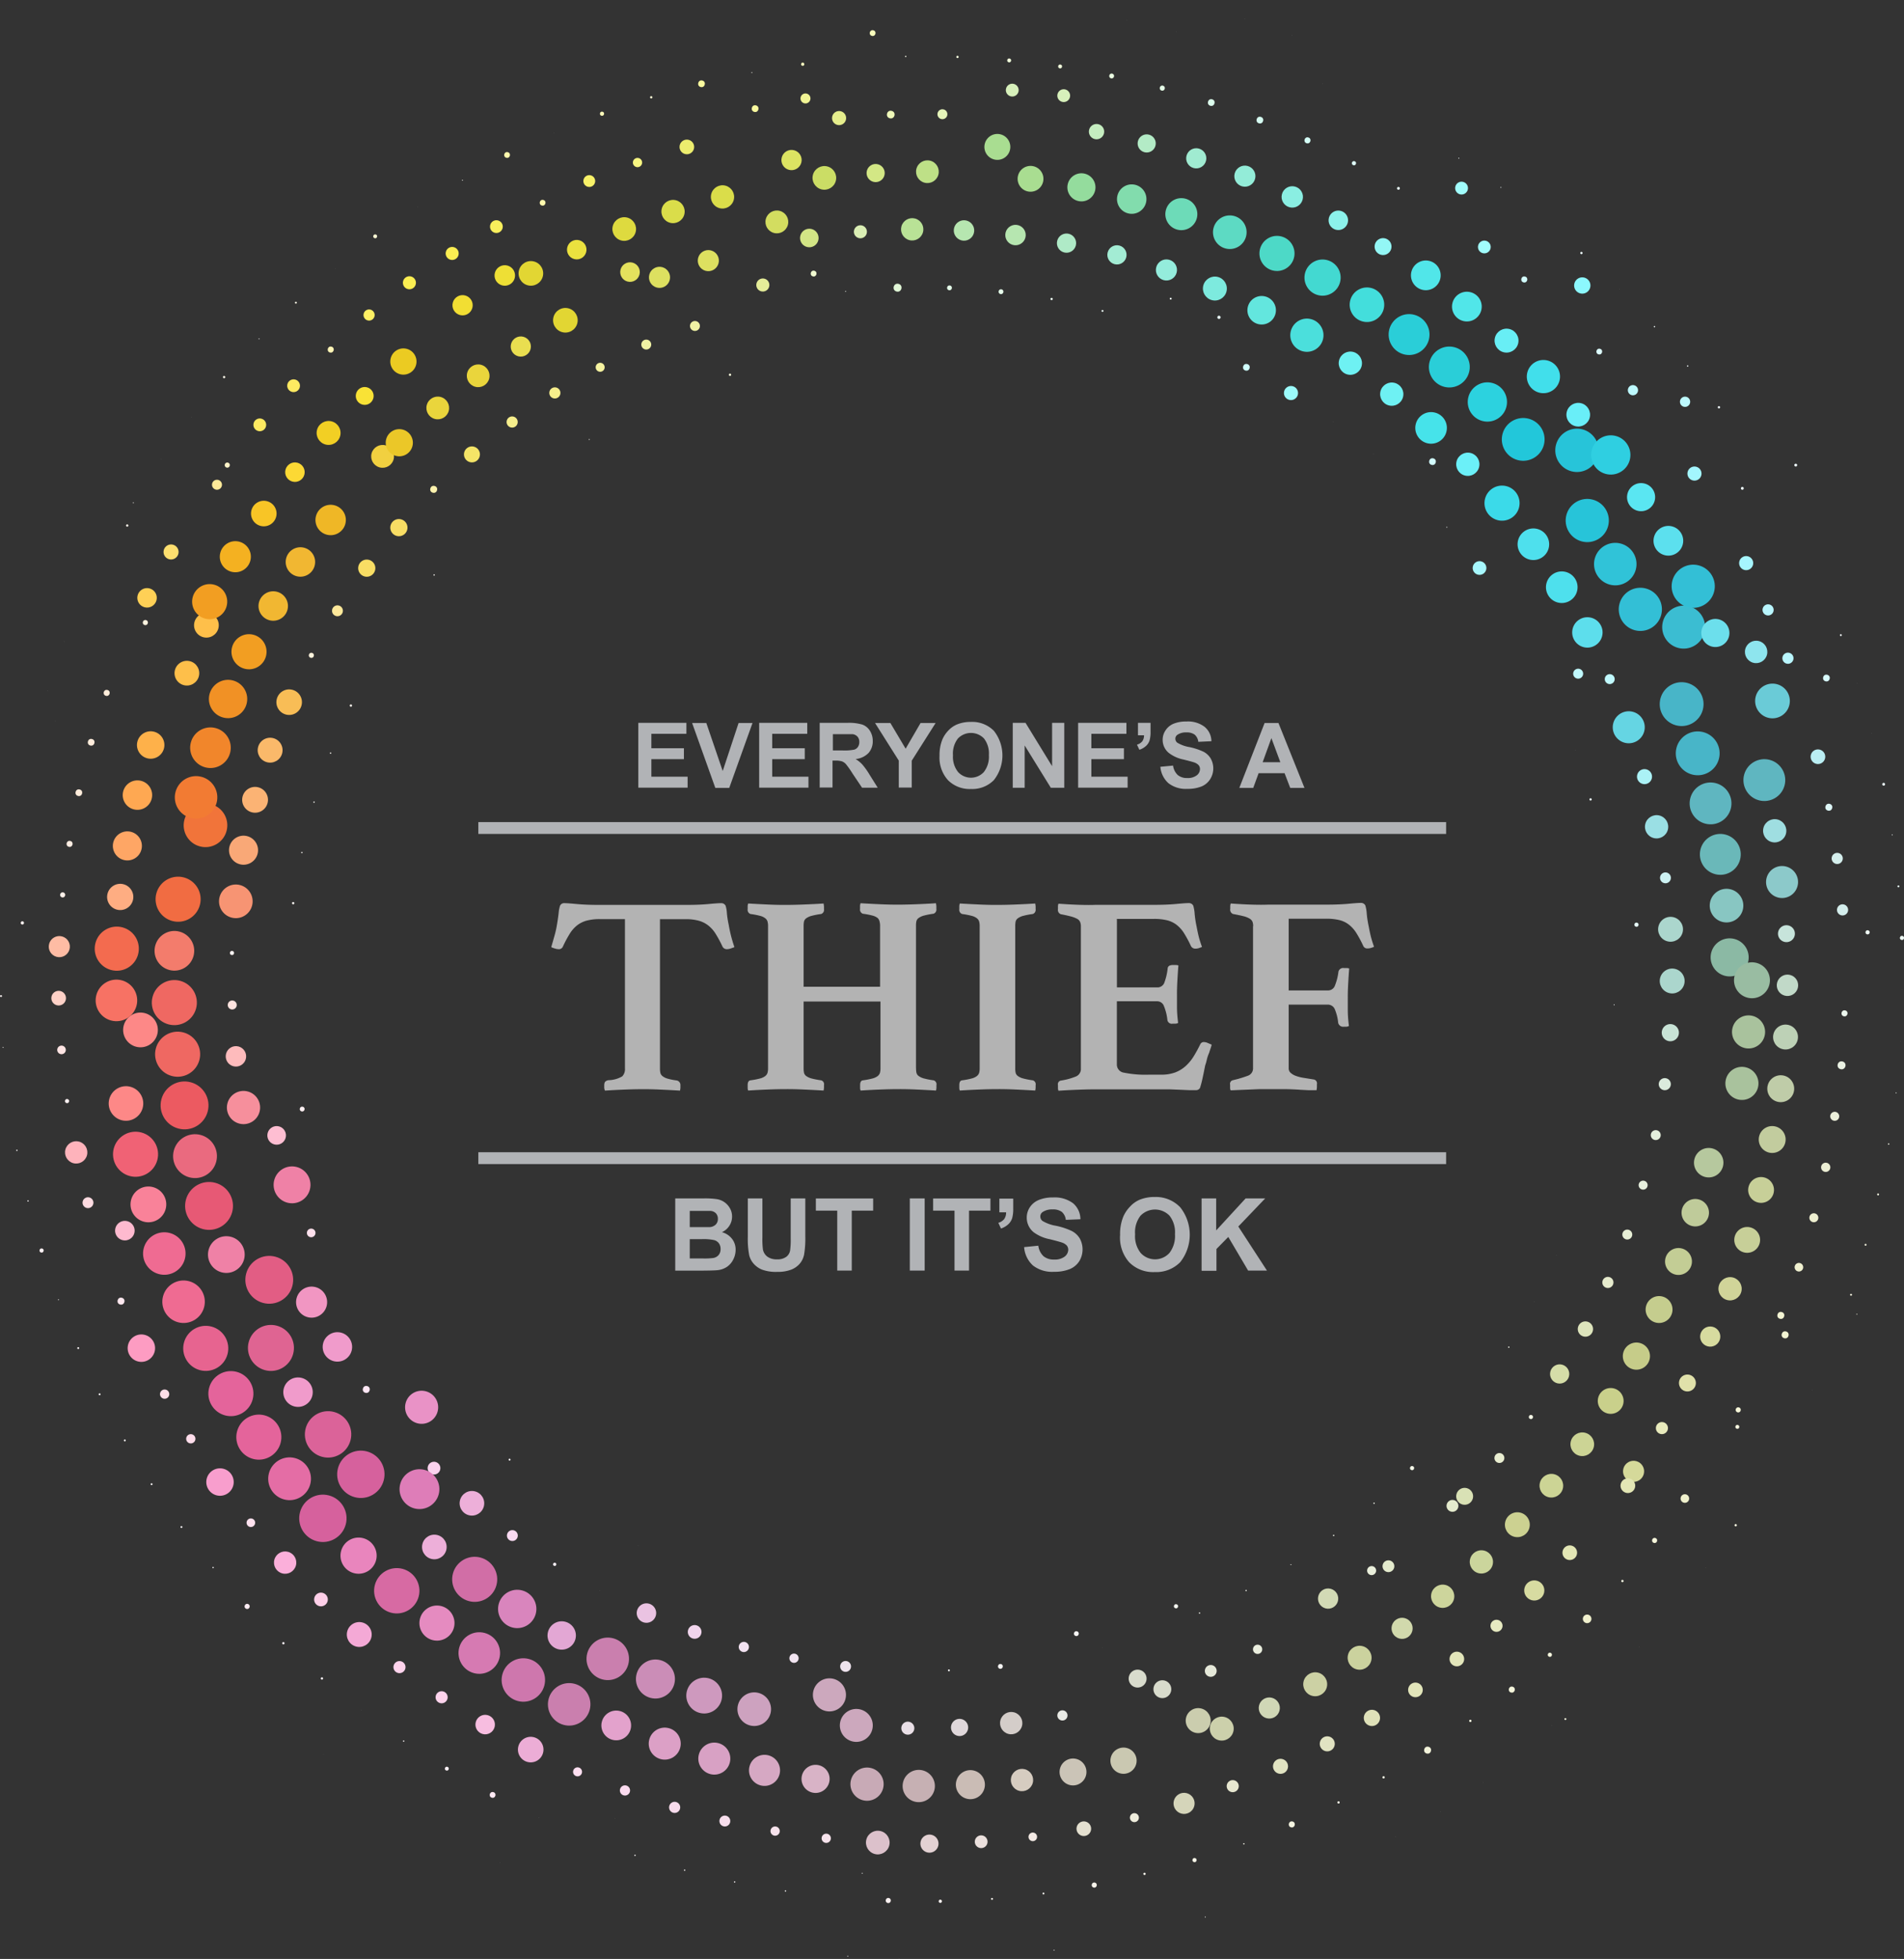 <svg id="design" xmlns="http://www.w3.org/2000/svg" viewBox="0 0 283.13 291.16"><rect x="0" y="0" width="283.13" height="291.16" fill="#333333" stroke="none"/><defs><style>.cls-1{fill:#fefefe;}.cls-2{fill:#fef9fc;}.cls-3{fill:#fef0f2;}.cls-4{fill:#fef9f6;}.cls-5{fill:#fefcf9;}.cls-6{fill:#fffbf6;}.cls-7{fill:#fff8f0;}.cls-8{fill:#fffcf6;}.cls-9{fill:#fffef3;}.cls-10{fill:#fbfedf;}.cls-11{fill:#f3fffc;}.cls-12{fill:#f3fefc;}.cls-13{fill:#eafefd;}.cls-14{fill:#d0fefd;}.cls-15{fill:#9bfbfb;}.cls-16{fill:#fcfffe;}.cls-17{fill:#d2fcfe;}.cls-18{fill:#fbfefe;}.cls-19{fill:#a6f7fe;}.cls-20{fill:#c0f9fe;}.cls-21{fill:#fdfffe;}.cls-22{fill:#f0fdfe;}.cls-23{fill:#e7fcfa;}.cls-24{fill:#fafffd;}.cls-25{fill:#fefffd;}.cls-26{fill:#fbfef2;}.cls-27{fill:#f5f9e9;}.cls-28{fill:#fafef2;}.cls-29{fill:#fcfff7;}.cls-30{fill:#fbfdf6;}.cls-31{fill:#f5f8f1;}.cls-32{fill:#f6f5f4;}.cls-33{fill:#fcfbfc;}.cls-34{fill:#eee3ed;}.cls-35{fill:#f2e5f1;}.cls-36{fill:#f2e2f1;}.cls-37{fill:#f1d5ed;}.cls-38{fill:#eac3e2;}.cls-39{fill:#fef3fd;}.cls-40{fill:#fadaf2;}.cls-41{fill:#edafd9;}.cls-42{fill:#fbd2ee;}.cls-43{fill:#e992c6;}.cls-44{fill:#ffe6f3;}.cls-45{fill:#f09bcb;}.cls-46{fill:#f196c2;}.cls-47{fill:#ffe0ec;}.cls-48{fill:#ef81a6;}.cls-49{fill:#febed2;}.cls-50{fill:#f68f9c;}.cls-51{fill:#febbbc;}.cls-52{fill:#fee3df;}.cls-53{fill:#fff2f0;}.cls-54{fill:#f79473;}.cls-55{fill:#f9a877;}.cls-56{fill:#fbb374;}.cls-57{fill:#fab96a;}.cls-58{fill:#f8bd56;}.cls-59{fill:#fff2db;}.cls-60{fill:#fee89a;}.cls-61{fill:#f8dd64;}.cls-62{fill:#fef2ae;}.cls-63{fill:#f4e467;}.cls-64{fill:#f6ee8c;}.cls-65{fill:#f6f3a0;}.cls-66{fill:#f0f2a4;}.cls-67{fill:#e5ed99;}.cls-68{fill:#f0f9d0;}.cls-69{fill:#fafff6;}.cls-70{fill:#e1f7d7;}.cls-71{fill:#e5fdea;}.cls-72{fill:#effff6;}.cls-73{fill:#a3ecd4;}.cls-74{fill:#94ecdc;}.cls-75{fill:#7deade;}.cls-76{fill:#63e6de;}.cls-77{fill:#4bdfdc;}.cls-78{fill:#6ef1f3;}.cls-79{fill:#46e3ea;}.cls-80{fill:#6bf0f8;}.cls-81{fill:#3bdae9;}.cls-82{fill:#4ee0ed;}.cls-83{fill:#5ddeec;}.cls-84{fill:#65d5e3;}.cls-85{fill:#abf2f6;}.cls-86{fill:#9adfe4;}.cls-87{fill:#cdf2f3;}.cls-88{fill:#abd6cd;}.cls-89{fill:#c8e3d6;}.cls-90{fill:#dbebdd;}.cls-91{fill:#e4efdd;}.cls-92{fill:#e7f0de;}.cls-93{fill:#e7efd6;}.cls-94{fill:#e6ebcd;}.cls-95{fill:#dde4bc;}.cls-96{fill:#d5dda8;}.cls-97{fill:#f5f9e6;}.cls-98{fill:#e9eed1;}.cls-99{fill:#d9e1b5;}.cls-100{fill:#e4ebcd;}.cls-101{fill:#eaefdb;}.cls-102{fill:#d2dab5;}.cls-103{fill:#eaeede;}.cls-104{fill:#e5e8d9;}.cls-105{fill:#d8dbcc;}.cls-106{fill:#e9eae5;}.cls-107{fill:#d4cdc9;}.cls-108{fill:#dfd7da;}.cls-109{fill:#e9dfe6;}.cls-110{fill:#cca8bd;}.cls-111{fill:#cda2bf;}.cls-112{fill:#ce99be;}.cls-113{fill:#cb8db7;}.cls-114{fill:#ca7fae;}.cls-115{fill:#e3a7d4;}.cls-116{fill:#d985bd;}.cls-117{fill:#d16ea6;}.cls-118{fill:#de7db8;}.cls-119{fill:#d6619d;}.cls-120{fill:#db6399;}.cls-121{fill:#df6492;}.cls-122{fill:#e25d84;}.cls-123{fill:#e75975;}.cls-124{fill:#ea6a7f;}.cls-125{fill:#ec5a61;}.cls-126{fill:#ef6862;}.cls-127{fill:#f37c6c;}.cls-128{fill:#f16c42;}.cls-129{fill:#f1743a;}.cls-130{fill:#f27b33;}.cls-131{fill:#f1862b;}.cls-132{fill:#f19125;}.cls-133{fill:#f29e22;}.cls-134{fill:#f1b732;}.cls-135{fill:#efb726;}.cls-136{fill:#f1d040;}.cls-137{fill:#ebc728;}.cls-138{fill:#ead53c;}.cls-139{fill:#e9de50;}.cls-140{fill:#e2d633;}.cls-141{fill:#e4e15d;}.cls-142{fill:#dde060;}.cls-143{fill:#d3dd60;}.cls-144{fill:#d3e586;}.cls-145{fill:#daeeb4;}.cls-146{fill:#b9e296;}.cls-147{fill:#b6e6b0;}.cls-148{fill:#afeac7;}.cls-149{fill:#82dcad;}.cls-150{fill:#6ddbb8;}.cls-151{fill:#5ddac3;}.cls-152{fill:#4dd9c7;}.cls-153{fill:#43d9d1;}.cls-154{fill:#43dedc;}.cls-155{fill:#2aced8;}.cls-156{fill:#2cd2df;}.cls-157{fill:#22c7da;}.cls-158{fill:#27c4d9;}.cls-159{fill:#30c3d8;}.cls-160{fill:#33bfd6;}.cls-161{fill:#3bbdd2;}.cls-162{fill:#48b5c8;}.cls-163{fill:#5fb6c0;}.cls-164{fill:#6ab8b9;}.cls-165{fill:#88c6c2;}.cls-166{fill:#8bb9a4;}.cls-167{fill:#99bca2;}.cls-168{fill:#a9c29d;}.cls-169{fill:#b6c89e;}.cls-170{fill:#bfcb9a;}.cls-171{fill:#c3cd95;}.cls-172{fill:#c5cd8e;}.cls-173{fill:#c6cc89;}.cls-174{fill:#c9d08b;}.cls-175{fill:#ccd495;}.cls-176{fill:#ccd191;}.cls-177{fill:#cbd59c;}.cls-178{fill:#cdd59c;}.cls-179{fill:#d1d9ac;}.cls-180{fill:#cbd29e;}.cls-181{fill:#ccd1a4;}.cls-182{fill:#d0d7b6;}.cls-183{fill:#ccd0ab;}.cls-184{fill:#cbcdae;}.cls-185{fill:#cac8b1;}.cls-186{fill:#cbc4b7;}.cls-187{fill:#d6ccc0;}.cls-188{fill:#cabcb5;}.cls-189{fill:#c6b0b3;}.cls-190{fill:#c8aab6;}.cls-191{fill:#d8b3c6;}.cls-192{fill:#d6a8c3;}.cls-193{fill:#d8a1c4;}.cls-194{fill:#dca0c6;}.cls-195{fill:#e3a2cc;}.cls-196{fill:#ce77ad;}.cls-197{fill:#d67ab2;}.cls-198{fill:#e58bc0;}.cls-199{fill:#d76aa3;}.cls-200{fill:#e985bd;}.cls-201{fill:#e46da5;}.cls-202{fill:#e4649b;}.cls-203{fill:#e76490;}.cls-204{fill:#ef6b92;}.cls-205{fill:#f98299;}.cls-206{fill:#f06275;}.cls-207{fill:#fd8887;}.cls-208{fill:#f77264;}.cls-209{fill:#f36b4f;}.cls-210{fill:#fead82;}.cls-211{fill:#fea665;}.cls-212{fill:#fea852;}.cls-213{fill:#feb14a;}.cls-214{fill:#febf4a;}.cls-215{fill:#f4b121;}.cls-216{fill:#f8c526;}.cls-217{fill:#fcd934;}.cls-218{fill:#f2cf24;}.cls-219{fill:#f9e236;}.cls-220{fill:#ebcb22;}.cls-221{fill:#f2de33;}.cls-222{fill:#eedf35;}.cls-223{fill:#ebe13f;}.cls-224{fill:#deda3f;}.cls-225{fill:#dadd4a;}.cls-226{fill:#dce362;}.cls-227{fill:#cbdd65;}.cls-228{fill:#d3e785;}.cls-229{fill:#bee087;}.cls-230{fill:#a9dd91;}.cls-231{fill:#94dc9d;}.cls-232{fill:#b3ebc6;}.cls-233{fill:#a0ebd1;}.cls-234{fill:#93ecd8;}.cls-235{fill:#8aeee2;}.cls-236{fill:#8cf2eb;}.cls-237{fill:#93f7f5;}.cls-238{fill:#51e6e9;}.cls-239{fill:#68eef5;}.cls-240{fill:#41dfeb;}.cls-241{fill:#69eef8;}.cls-242{fill:#2fcfe1;}.cls-243{fill:#5ae6f2;}.cls-244{fill:#5ce0ee;}.cls-245{fill:#6cdfec;}.cls-246{fill:#8ee5ee;}.cls-247{fill:#6acbd7;}.cls-248{fill:#9fdee1;}.cls-249{fill:#8cc9ca;}.cls-250{fill:#c7e4db;}.cls-251{fill:#c1d9c8;}.cls-252{fill:#bdd1b6;}.cls-253{fill:#bfcca8;}.cls-254{fill:#c2cc9e;}.cls-255{fill:#c7cf98;}.cls-256{fill:#d0d499;}.cls-257{fill:#d7db9f;}.cls-258{fill:#e0e1aa;}.cls-259{fill:#e8eabc;}.cls-260{fill:#d5d99a;}.cls-261{fill:#e3e6b5;}.cls-262{fill:#d7dba1;}.cls-263{fill:#e7eac1;}.cls-264{fill:#e2e5ba;}.cls-265{fill:#dfe1b9;}.cls-266{fill:#e1e3c2;}.cls-267{fill:#e7e7d0;}.cls-268{fill:#d5d5ba;}.cls-269{fill:#efeddd;}.cls-270{fill:#e4e0d0;}.cls-271{fill:#f3eae4;}.cls-272{fill:#ebe0dd;}.cls-273{fill:#e3d1d3;}.cls-274{fill:#dcc1cb;}.cls-275{fill:#f7e3ec;}.cls-276{fill:#f7deec;}.cls-277{fill:#f8dbec;}.cls-278{fill:#fbdbef;}.cls-279{fill:#ffdff1;}.cls-280{fill:#ecadd6;}.cls-281{fill:#f7bde0;}.cls-282{fill:#fed3ec;}.cls-283{fill:#f4a9d6;}.cls-284{fill:#fecfe8;}.cls-285{fill:#fbafda;}.cls-286{fill:#ffe1ee;}.cls-287{fill:#f89ecd;}.cls-288{fill:#ffddeb;}.cls-289{fill:#fedee8;}.cls-290{fill:#fd9cc2;}.cls-291{fill:#fee7ee;}.cls-292{fill:#febacf;}.cls-293{fill:#fedbe1;}.cls-294{fill:#feb3bb;}.cls-295{fill:#fff1f2;}.cls-296{fill:#fee4e3;}.cls-297{fill:#fed1c7;}.cls-298{fill:#febca4;}.cls-299{fill:#fef0e9;}.cls-300{fill:#feece1;}.cls-301{fill:#ffecdb;}.cls-302{fill:#ffedda;}.cls-303{fill:#fff1dd;}.cls-304{fill:#ffd056;}.cls-305{fill:#fedf6f;}.cls-306{fill:#ffeb9a;}.cls-307{fill:#fff4c9;}.cls-308{fill:#feea61;}.cls-309{fill:#fff5b6;}.cls-310{fill:#fef064;}.cls-311{fill:#fbee52;}.cls-312{fill:#f9ef5c;}.cls-313{fill:#fff8ad;}.cls-314{fill:#f8f168;}.cls-315{fill:#f8f681;}.cls-316{fill:#eced6e;}.cls-317{fill:#fafa9f;}.cls-318{fill:#f1f494;}.cls-319{fill:#e5ed8c;}.cls-320{fill:#eff8b9;}.cls-321{fill:#e5f4b9;}.cls-322{fill:#d7f0bb;}.cls-323{fill:#c5edc0;}.cls-324{fill:#e4fde6;}.cls-325{fill:#dbfcec;}.cls-326{fill:#d5fdf1;}.cls-327{fill:#d5fef7;}.cls-328{fill:#defffb;}.cls-329{fill:#ebfffe;}.cls-330{fill:#a1fdfc;}.cls-331{fill:#d3fdfe;}.cls-332{fill:#8cf8fe;}.cls-333{fill:#dcfcfe;}.cls-334{fill:#bdf9fe;}.cls-335{fill:#a3f6fe;}.cls-336{fill:#effcff;}.cls-337{fill:#a6f5fe;}.cls-338{fill:#b9f6fe;}.cls-339{fill:#d8fafe;}.cls-340{fill:#baeef3;}.cls-341{fill:#def7f8;}.cls-342{fill:#d4eeec;}.cls-343{fill:#effaf5;}.cls-344{fill:#ecf6ed;}.cls-345{fill:#eaf2e3;}.cls-346{fill:#ebefda;}.cls-347{fill:#eceed4;}.cls-348{fill:#eeefd0;}.cls-349{fill:#f0f1d0;}.cls-350{fill:#f3f4d3;}.cls-351{fill:#f7f7d9;}.cls-352{fill:#fafae0;}.cls-353{fill:#f0f1cd;}.cls-354{fill:#f7f7dc;}.cls-355{fill:#fbfde5;}.cls-356{fill:#f0f0cd;}.cls-357{fill:#f7f9e0;}.cls-358{fill:#f4f5db;}.cls-359{fill:#fbfde7;}.cls-360{fill:#f2f3da;}.cls-361{fill:#fafce9;}.cls-362{fill:#fcfcec;}.cls-363{fill:#f4f4e1;}.cls-364{fill:#fdfdef;}.cls-365{fill:#f8f7e9;}.cls-366{fill:#fcfaf0;}.cls-367{fill:#f7f4eb;}.cls-368{fill:#fefbf5;}.cls-369{fill:#fdf5f3;}.cls-370{fill:#faf0f0;}.cls-371{fill:#fefcfd;}.cls-372{fill:#fffbfc;}.cls-373{fill:#fffafc;}.cls-374{fill:#fffdfd;}.cls-375{fill:#ffeaf4;}.cls-376{fill:#fef2f7;}.cls-377{fill:#fffdfe;}.cls-378{fill:#fff7fb;}.cls-379{fill:#ffedf4;}.cls-380{fill:#fefbfc;}.cls-381{fill:#fef9fb;}.cls-382{fill:#fef9fa;}.cls-383{fill:#fff8fa;}.cls-384{fill:#fffcfc;}.cls-385{fill:#fff1f4;}.cls-386{fill:#fefdfc;}.cls-387{fill:#fff8f7;}.cls-388{fill:#fff4f1;}.cls-389{fill:#fffefd;}.cls-390{fill:#fff8ec;}.cls-391{fill:#fffdf5;}.cls-392{fill:#fefefb;}.cls-393{fill:#fffae9;}.cls-394{fill:#fffdfa;}.cls-395{fill:#fffceb;}.cls-396{fill:#fff8d4;}.cls-397{fill:#fffef7;}.cls-398{fill:#fffef5;}.cls-399{fill:#fffef6;}.cls-400{fill:#fffcba;}.cls-401{fill:#fefdd9;}.cls-402{fill:#fffef1;}.cls-403{fill:#fdffc0;}.cls-404{fill:#f7fbbb;}.cls-405{fill:#fcffec;}.cls-406{fill:#f7ffe0;}.cls-407{fill:#f2fedc;}.cls-408{fill:#eafde2;}.cls-409{fill:#fdfffc;}.cls-410{fill:#f6ffff;}.cls-411{fill:#f1fefe;}.cls-412{fill:#f6feff;}.cls-413{fill:#f2fdff;}.cls-414{fill:#f5fdff;}.cls-415{fill:#fbffff;}.cls-416{fill:#edfdff;}.cls-417{fill:#faffff;}.cls-418{fill:#f0fffd;}.cls-419{fill:#fdfffd;}.cls-420{fill:#fbfff4;}.cls-421{fill:#fcfeef;}.cls-422{fill:#fcfdeb;}.cls-423{fill:#fdfde8;}.cls-424{fill:#fefde8;}.cls-425{fill:#ffffea;}.cls-426{fill:#fffff1;}.cls-427{fill:#fdfde4;}.cls-428{fill:#fffff2;}.cls-429{fill:#fefff4;}.cls-430{fill:#fdfee7;}.cls-431{fill:#fefefd;}.cls-432{fill:#fffffa;}.cls-433{fill:#fefef9;}.cls-434{fill:#fffefe;}.cls-435{fill:#fffff7;}.cls-436{fill:#b1b3b6;}.cls-437{fill:#b3b3b3;}</style></defs><title>thief</title><circle class="cls-1" cx="1027.42" cy="562.28" r="0.02" transform="translate(-712.95 1077.71) rotate(-75.08)"/><circle class="cls-2" cx="1008.27" cy="549.51" r="0.14" transform="translate(-715.97 1048.64) rotate(-75)"/><circle class="cls-3" cx="977.51" cy="497.46" r="0.36" transform="translate(-688.43 980.42) rotate(-75.01)"/><circle class="cls-4" cx="976.16" cy="466.86" r="0.17" transform="translate(-659.86 956.43) rotate(-75.01)"/><circle class="cls-5" cx="977.38" cy="459.27" r="0.1" transform="translate(-651.55 952.04) rotate(-75.01)"/><circle class="cls-5" cx="979.22" cy="451.8" r="0.1" transform="translate(-643 948.26) rotate(-75.01)"/><circle class="cls-6" cx="981.66" cy="444.51" r="0.1" transform="translate(-634.28 945.1) rotate(-75)"/><circle class="cls-7" cx="984.69" cy="437.44" r="0.17" transform="translate(-625.21 942.79) rotate(-75)"/><circle class="cls-8" cx="997.07" cy="418.03" r="0.1" transform="translate(-597.29 940.36) rotate(-75)"/><circle class="cls-9" cx="1020.15" cy="397.89" r="0.07" transform="translate(-560.74 947.73) rotate(-75)"/><circle class="cls-10" cx="1041.05" cy="388.26" r="0.17" transform="translate(-535.92 960.79) rotate(-75)"/><circle class="cls-11" cx="1096.37" cy="378.72" r="0.14" transform="translate(-485.8 1007.09) rotate(-74.99)"/><circle class="cls-12" cx="1103.72" cy="380.99" r="0.14" transform="matrix(0.26, -0.97, 0.97, 0.26, -482.44, 1015.94)"/><circle class="cls-13" cx="1110.88" cy="383.8" r="0.24" transform="matrix(0.26, -0.97, 0.97, 0.26, -479.85, 1024.93)"/><circle class="cls-14" cx="1117.81" cy="387.13" r="0.5" transform="translate(-477.91 1034.12) rotate(-75)"/><circle class="cls-15" cx="1124.47" cy="390.98" r="1.05" transform="translate(-476.72 1043.38) rotate(-75)"/><circle class="cls-16" cx="1130.83" cy="395.31" r="0.02" transform="translate(-476.77 1052.34) rotate(-74.97)"/><circle class="cls-16" cx="1136.84" cy="400.1" r="0.02" transform="translate(-476.94 1061.69) rotate(-74.97)"/><circle class="cls-17" cx="1142.48" cy="405.34" r="0.5" transform="matrix(0.26, -0.97, 0.97, 0.26, -477.21, 1071.43)"/><circle class="cls-18" cx="1147.71" cy="410.97" r="0.07" transform="translate(-479.04 1080.48) rotate(-74.99)"/><circle class="cls-19" cx="1152.5" cy="416.99" r="1.02" transform="translate(-481.06 1089.73) rotate(-75)"/><circle class="cls-20" cx="1164.02" cy="436.93" r="0.74" transform="matrix(0.26, -0.97, 0.97, 0.26, -491.79, 1115.63)"/><circle class="cls-21" cx="1166.83" cy="444.09" r="0.02" transform="translate(-495.96 1124.14) rotate(-75.04)"/><circle class="cls-22" cx="1169.09" cy="451.44" r="0.17" transform="translate(-501.94 1131.36) rotate(-75.01)"/><circle class="cls-23" cx="1172.52" cy="474.21" r="0.31" transform="matrix(0.26, -0.97, 0.97, 0.26, -521.49, 1151.49)"/><circle class="cls-24" cx="1172.52" cy="481.9" r="0.07" transform="translate(-528.92 1157.19) rotate(-75)"/><circle class="cls-25" cx="1164.02" cy="519.18" r="0.02" transform="translate(-570.59 1177.12) rotate(-75.04)"/><circle class="cls-25" cx="1160.68" cy="526.11" r="0.02" transform="translate(-580.46 1178.46) rotate(-75)"/><circle class="cls-26" cx="1156.83" cy="532.77" r="0.1" transform="translate(-589.15 1180.18) rotate(-75.03)"/><circle class="cls-27" cx="1142.48" cy="550.77" r="0.31" transform="translate(-617.72 1179.21) rotate(-75)"/><circle class="cls-28" cx="1136.84" cy="556" r="0.1" transform="translate(-626.96 1177.63) rotate(-75)"/><circle class="cls-28" cx="1130.83" cy="560.8" r="0.1" transform="translate(-636.05 1175.37) rotate(-75)"/><circle class="cls-29" cx="1124.47" cy="565.13" r="0.07" transform="translate(-645.6 1171.86) rotate(-74.96)"/><circle class="cls-30" cx="1117.81" cy="568.97" r="0.1" transform="translate(-653.43 1169.01) rotate(-75.01)"/><circle class="cls-30" cx="1110.88" cy="572.31" r="0.1" transform="translate(-661.79 1164.8) rotate(-75.01)"/><circle class="cls-31" cx="1103.72" cy="575.12" r="0.31" transform="matrix(0.26, -0.97, 0.97, 0.26, -669.96, 1159.82)"/><circle class="cls-25" cx="1096.37" cy="577.39" r="0.02" transform="translate(-676.93 1155.02) rotate(-75.04)"/><circle class="cls-32" cx="1088.88" cy="579.1" r="0.36" transform="matrix(0.26, -0.97, 0.97, 0.26, -684.78, 1148.46)"/><circle class="cls-32" cx="1081.27" cy="580.24" r="0.36" transform="translate(-691.56 1141.93) rotate(-75)"/><circle class="cls-33" cx="1073.6" cy="580.82" r="0.14" transform="translate(-697.79 1134.96) rotate(-75)"/><circle class="cls-34" cx="1058.24" cy="580.24" r="0.81" transform="translate(-708.62 1119.69) rotate(-75)"/><circle class="cls-35" cx="1050.64" cy="579.1" r="0.69" transform="translate(-713.07 1111.57) rotate(-75.01)"/><circle class="cls-36" cx="1043.14" cy="577.39" r="0.76" transform="translate(-717.09 1102.95) rotate(-75)"/><circle class="cls-37" cx="1035.79" cy="575.12" r="1.02" transform="translate(-720.31 1094.2) rotate(-75)"/><circle class="cls-38" cx="1028.63" cy="572.31" r="1.45" transform="translate(-722.91 1085.21) rotate(-75)"/><circle class="cls-1" cx="1021.71" cy="568.97" r="0.02" transform="translate(-723.66 1077.16) rotate(-75.08)"/><circle class="cls-39" cx="1015.04" cy="565.13" r="0.24" transform="translate(-725.81 1066.98) rotate(-75.02)"/><circle class="cls-40" cx="1008.69" cy="560.8" r="0.81" transform="translate(-726.57 1057.41) rotate(-75)"/><circle class="cls-41" cx="1002.68" cy="556" r="1.83" transform="translate(-726.39 1048.05) rotate(-75)"/><circle class="cls-42" cx="997.04" cy="550.77" r="0.95" transform="translate(-725.52 1038.73) rotate(-75)"/><circle class="cls-43" cx="991.81" cy="545.13" r="2.45" transform="matrix(0.26, -0.97, 0.97, 0.26, -723.95, 1029.49)"/><circle class="cls-44" cx="987.01" cy="539.12" r="0.52" transform="translate(-721.74 1020.36) rotate(-75)"/><circle class="cls-45" cx="982.68" cy="532.77" r="2.19" transform="translate(-718.78 1011.5) rotate(-75)"/><circle class="cls-46" cx="978.84" cy="526.11" r="2.31" transform="translate(-715.19 1002.86) rotate(-75)"/><circle class="cls-47" cx="975.5" cy="519.18" r="0.64" transform="matrix(0.26, -0.97, 0.97, 0.26, -710.96, 994.5)"/><circle class="cls-48" cx="972.69" cy="512.02" r="2.73" transform="matrix(0.26, -0.97, 0.97, 0.26, -706.13, 986.49)"/><circle class="cls-49" cx="970.42" cy="504.67" r="1.38" transform="matrix(0.26, -0.97, 0.97, 0.26, -700.7, 978.85)"/><circle class="cls-50" cx="968.71" cy="497.17" r="2.47" transform="translate(-694.74 971.64) rotate(-75)"/><circle class="cls-51" cx="967.57" cy="489.57" r="1.52" transform="translate(-688.23 964.9) rotate(-75)"/><circle class="cls-52" cx="966.99" cy="481.9" r="0.67" transform="translate(-681.22 958.69) rotate(-75)"/><circle class="cls-53" cx="966.99" cy="474.21" r="0.31" transform="translate(-673.83 952.95) rotate(-75)"/><circle class="cls-54" cx="967.57" cy="466.54" r="2.5" transform="translate(-666 947.82) rotate(-75)"/><circle class="cls-55" cx="968.71" cy="458.93" r="2.16" transform="translate(-657.8 943.29) rotate(-75)"/><circle class="cls-56" cx="970.42" cy="451.44" r="1.92" transform="translate(-649.29 939.39) rotate(-75)"/><circle class="cls-57" cx="972.69" cy="444.09" r="1.85" transform="translate(-640.54 936.11) rotate(-75)"/><circle class="cls-58" cx="975.5" cy="436.93" r="1.9" transform="translate(-631.52 933.54) rotate(-75)"/><circle class="cls-59" cx="978.84" cy="430" r="0.38" transform="translate(-622.39 931.6) rotate(-75)"/><circle class="cls-60" cx="982.68" cy="423.34" r="0.81" transform="translate(-613.07 930.41) rotate(-75)"/><circle class="cls-61" cx="987.01" cy="416.99" r="1.28" transform="translate(-603.7 929.9) rotate(-75)"/><circle class="cls-61" cx="991.81" cy="410.97" r="1.28" transform="translate(-594.35 930.07) rotate(-75)"/><circle class="cls-62" cx="997.04" cy="405.34" r="0.52" transform="translate(-585.09 930.89) rotate(-75)"/><circle class="cls-63" cx="1002.68" cy="400.1" r="1.19" transform="translate(-575.8 932.5) rotate(-75)"/><circle class="cls-64" cx="1008.69" cy="395.31" r="0.83" transform="translate(-566.75 934.73) rotate(-75)"/><circle class="cls-64" cx="1015.04" cy="390.98" r="0.83" transform="translate(-557.86 937.66) rotate(-75)"/><circle class="cls-65" cx="1021.71" cy="387.13" r="0.67" transform="translate(-549.13 941.29) rotate(-75)"/><circle class="cls-66" cx="1028.63" cy="383.8" r="0.74" transform="translate(-540.85 945.46) rotate(-75)"/><circle class="cls-66" cx="1035.79" cy="380.99" r="0.74" transform="translate(-532.75 950.34) rotate(-75)"/><circle class="cls-67" cx="1043.14" cy="378.72" r="0.97" transform="matrix(0.26, -0.97, 0.97, 0.26, -525.14, 955.74)"/><circle class="cls-68" cx="1050.64" cy="377.01" r="0.43" transform="matrix(0.26, -0.97, 0.97, 0.26, -517.88, 961.76)"/><circle class="cls-69" cx="1058.24" cy="375.86" r="0.07" transform="translate(-511.2 968.21) rotate(-75)"/><circle class="cls-70" cx="1065.91" cy="375.29" r="0.59" transform="translate(-504.91 975.22) rotate(-75)"/><circle class="cls-71" cx="1073.6" cy="375.29" r="0.36" transform="translate(-499.18 982.67) rotate(-75)"/><circle class="cls-71" cx="1081.27" cy="375.86" r="0.36" transform="translate(-494.22 990.39) rotate(-74.99)"/><circle class="cls-72" cx="1088.88" cy="377.01" r="0.17" transform="translate(-489.61 998.64) rotate(-75)"/><circle class="cls-73" cx="1098.59" cy="370.44" r="1.43" transform="translate(-476.06 1003.16) rotate(-75)"/><circle class="cls-74" cx="1105.95" cy="372.69" r="1.57" transform="translate(-472.78 1011.93) rotate(-75)"/><circle class="cls-75" cx="1113.13" cy="375.43" r="1.78" transform="translate(-470.08 1020.92) rotate(-75)"/><circle class="cls-76" cx="1120.11" cy="378.67" r="2.12" transform="translate(-468.06 1030.05) rotate(-75)"/><circle class="cls-77" cx="1126.84" cy="382.38" r="2.47" transform="translate(-466.66 1039.3) rotate(-75)"/><circle class="cls-78" cx="1133.31" cy="386.55" r="1.73" transform="translate(-465.9 1048.63) rotate(-75)"/><circle class="cls-78" cx="1139.47" cy="391.15" r="1.73" transform="translate(-465.78 1057.99) rotate(-75)"/><circle class="cls-79" cx="1145.3" cy="396.17" r="2.35" transform="translate(-466.29 1067.34) rotate(-75)"/><circle class="cls-80" cx="1150.77" cy="401.57" r="1.73" transform="translate(-467.46 1076.63) rotate(-75)"/><circle class="cls-81" cx="1155.85" cy="407.35" r="2.61" transform="translate(-469.27 1085.82) rotate(-75)"/><circle class="cls-82" cx="1160.52" cy="413.45" r="2.35" transform="translate(-471.71 1094.86) rotate(-75)"/><circle class="cls-82" cx="1164.77" cy="419.87" r="2.35" transform="translate(-474.79 1103.69) rotate(-75)"/><circle class="cls-83" cx="1168.55" cy="426.56" r="2.26" transform="translate(-478.42 1112.33) rotate(-75)"/><circle class="cls-20" cx="1171.87" cy="433.5" r="0.74" transform="translate(-482.66 1120.68) rotate(-75)"/><circle class="cls-84" cx="1174.7" cy="440.65" r="2.38" transform="translate(-487.47 1128.72) rotate(-75)"/><circle class="cls-85" cx="1177.03" cy="447.98" r="1.12" transform="translate(-492.81 1136.41) rotate(-75)"/><circle class="cls-86" cx="1178.85" cy="455.45" r="1.73" transform="translate(-498.7 1143.69) rotate(-75)"/><circle class="cls-87" cx="1180.15" cy="463.04" r="0.81" transform="translate(-505.05 1150.57) rotate(-75)"/><circle class="cls-88" cx="1180.92" cy="470.69" r="1.85" transform="translate(-511.88 1156.98) rotate(-75)"/><circle class="cls-88" cx="1181.17" cy="478.37" r="1.85" transform="translate(-519.12 1162.92) rotate(-75)"/><circle class="cls-89" cx="1180.88" cy="486.06" r="1.28" transform="translate(-526.75 1168.33) rotate(-75)"/><circle class="cls-90" cx="1180.06" cy="493.71" r="0.9" transform="translate(-534.75 1173.21) rotate(-75)"/><circle class="cls-91" cx="1178.72" cy="501.28" r="0.74" transform="translate(-543.06 1177.53) rotate(-75)"/><circle class="cls-92" cx="1176.86" cy="508.74" r="0.67" transform="translate(-551.66 1181.24) rotate(-75)"/><circle class="cls-93" cx="1174.48" cy="516.06" r="0.74" transform="translate(-560.47 1184.39) rotate(-75)"/><circle class="cls-94" cx="1171.61" cy="523.19" r="0.83" transform="translate(-569.5 1186.89) rotate(-75)"/><circle class="cls-95" cx="1168.26" cy="530.11" r="1.14" transform="translate(-578.66 1188.79) rotate(-75)"/><circle class="cls-96" cx="1164.43" cy="536.78" r="1.43" transform="translate(-587.94 1190.04) rotate(-75)"/><circle class="cls-97" cx="1160.15" cy="543.17" r="0.31" transform="translate(-597.28 1190.65) rotate(-75)"/><circle class="cls-98" cx="1155.44" cy="549.25" r="0.74" transform="translate(-606.62 1190.62) rotate(-75)"/><circle class="cls-99" cx="1150.33" cy="555" r="1.26" transform="translate(-616.02 1189.89) rotate(-75)"/><circle class="cls-100" cx="1144.83" cy="560.37" r="0.88" transform="matrix(0.26, -0.97, 0.97, 0.26, -625.23, 1188.61)"/><circle class="cls-100" cx="1138.97" cy="565.35" r="0.88" transform="translate(-634.41 1186.63) rotate(-75)"/><circle class="cls-101" cx="1132.78" cy="569.92" r="0.67" transform="matrix(0.26, -0.97, 0.97, 0.26, -643.38, 1184.06)"/><circle class="cls-102" cx="1126.29" cy="574.05" r="1.5" transform="matrix(0.26, -0.97, 0.97, 0.26, -652.17, 1180.85)"/><circle class="cls-103" cx="1119.53" cy="577.72" r="0.69" transform="translate(-660.78 1177) rotate(-75)"/><circle class="cls-104" cx="1112.54" cy="580.92" r="0.88" transform="translate(-669.03 1172.63) rotate(-75)"/><circle class="cls-105" cx="1105.34" cy="583.63" r="1.33" transform="translate(-676.98 1167.69) rotate(-75)"/><circle class="cls-105" cx="1097.97" cy="585.83" r="1.33" transform="matrix(0.26, -0.97, 0.97, 0.26, -684.56, 1162.21)"/><circle class="cls-106" cx="1090.47" cy="587.52" r="0.76" transform="translate(-691.75 1156.22) rotate(-75)"/><circle class="cls-107" cx="1082.87" cy="588.69" r="1.66" transform="translate(-698.53 1149.72) rotate(-75)"/><circle class="cls-108" cx="1075.2" cy="589.33" r="1.28" transform="translate(-704.84 1142.79) rotate(-75)"/><circle class="cls-109" cx="1067.51" cy="589.44" r="0.97" transform="translate(-710.65 1135.44) rotate(-75)"/><circle class="cls-110" cx="1059.84" cy="589.02" r="2.45" transform="translate(-715.92 1127.73) rotate(-75)"/><circle class="cls-110" cx="1052.2" cy="588.07" r="2.45" transform="matrix(0.26, -0.97, 0.97, 0.26, -720.66, 1119.65)"/><circle class="cls-111" cx="1044.65" cy="586.6" r="2.5" transform="translate(-724.83 1111.27) rotate(-75)"/><circle class="cls-112" cx="1037.23" cy="584.61" r="2.66" transform="translate(-728.43 1102.6) rotate(-75)"/><circle class="cls-113" cx="1029.95" cy="582.11" r="2.9" transform="translate(-731.38 1093.75) rotate(-75)"/><circle class="cls-114" cx="1022.87" cy="579.11" r="3.16" transform="translate(-733.74 1084.69) rotate(-75)"/><circle class="cls-115" cx="1016.01" cy="575.64" r="2.11" transform="translate(-735.46 1075.49) rotate(-75)"/><circle class="cls-116" cx="1009.4" cy="571.7" r="2.85" transform="translate(-736.56 1066.18) rotate(-75)"/><circle class="cls-117" cx="1003.09" cy="567.31" r="3.35" transform="translate(-737.01 1056.82) rotate(-75)"/><circle class="cls-41" cx="997.09" cy="562.5" r="1.83" transform="translate(-736.81 1047.46) rotate(-75)"/><circle class="cls-118" cx="991.44" cy="557.28" r="2.95" transform="matrix(0.26, -0.97, 0.97, 0.26, -735.96, 1038.14)"/><circle class="cls-119" cx="986.16" cy="551.69" r="3.52" transform="translate(-734.47 1028.9) rotate(-75)"/><circle class="cls-120" cx="981.27" cy="545.75" r="3.45" transform="translate(-732.34 1019.78) rotate(-75)"/><circle class="cls-45" cx="976.82" cy="539.48" r="2.19" transform="translate(-729.6 1010.83) rotate(-75)"/><circle class="cls-121" cx="972.8" cy="532.92" r="3.42" transform="translate(-726.25 1002.07) rotate(-75)"/><circle class="cls-122" cx="969.24" cy="526.1" r="3.54" transform="matrix(0.26, -0.97, 0.97, 0.26, -722.28, 993.6)"/><circle class="cls-48" cx="966.17" cy="519.05" r="2.73" transform="translate(-717.77 985.38) rotate(-75)"/><circle class="cls-123" cx="963.59" cy="511.81" r="3.56" transform="translate(-712.68 977.53) rotate(-75)"/><circle class="cls-124" cx="961.51" cy="504.4" r="3.26" transform="translate(-707.07 970.04) rotate(-75)"/><circle class="cls-125" cx="959.95" cy="496.87" r="3.56" transform="translate(-700.95 962.94) rotate(-75)"/><circle class="cls-126" cx="958.91" cy="489.25" r="3.35" transform="translate(-694.35 956.3) rotate(-75)"/><circle class="cls-126" cx="958.41" cy="481.58" r="3.35" transform="translate(-687.3 950.13) rotate(-75)"/><circle class="cls-127" cx="958.43" cy="473.89" r="2.95" transform="translate(-679.87 944.44) rotate(-75)"/><circle class="cls-128" cx="958.98" cy="466.22" r="3.35" transform="translate(-672.05 939.29) rotate(-75)"/><circle class="cls-129" cx="960.06" cy="458.6" r="3.23" transform="matrix(0.26, -0.97, 0.97, 0.26, -663.9, 934.69)"/><circle class="cls-130" cx="961.66" cy="451.08" r="3.16" transform="translate(-655.45 930.66) rotate(-75)"/><circle class="cls-131" cx="963.78" cy="443.69" r="3.02" transform="translate(-646.72 927.24) rotate(-75)"/><circle class="cls-132" cx="966.41" cy="436.46" r="2.85" transform="translate(-637.8 924.41) rotate(-75)"/><circle class="cls-133" cx="969.52" cy="429.43" r="2.61" transform="translate(-628.7 922.21) rotate(-75)"/><circle class="cls-134" cx="973.12" cy="422.63" r="2.19" transform="translate(-619.46 920.65) rotate(-75)"/><circle class="cls-134" cx="977.17" cy="416.09" r="2.19" transform="translate(-610.15 919.71) rotate(-75)"/><circle class="cls-135" cx="981.67" cy="409.85" r="2.26" transform="translate(-600.79 919.43) rotate(-75)"/><circle class="cls-136" cx="986.58" cy="403.94" r="1.69" transform="matrix(0.26, -0.97, 0.97, 0.26, -591.44, 919.79)"/><circle class="cls-137" cx="991.89" cy="398.37" r="2.02" transform="translate(-582.14 920.79) rotate(-75)"/><circle class="cls-138" cx="997.58" cy="393.19" r="1.69" transform="translate(-572.89 922.46) rotate(-75)"/><circle class="cls-138" cx="1003.6" cy="388.41" r="1.69" transform="translate(-563.82 924.73) rotate(-75)"/><circle class="cls-139" cx="1009.94" cy="384.06" r="1.5" transform="translate(-554.92 927.63) rotate(-75)"/><circle class="cls-140" cx="1016.57" cy="380.16" r="1.83" transform="translate(-546.24 931.14) rotate(-75)"/><circle class="cls-141" cx="1023.45" cy="376.72" r="1.45" transform="matrix(0.26, -0.97, 0.97, 0.26, -537.83, 935.24)"/><circle class="cls-142" cx="1030.55" cy="373.77" r="1.57" transform="translate(-529.69 939.92) rotate(-75)"/><circle class="cls-142" cx="1037.84" cy="371.32" r="1.57" transform="translate(-521.95 945.11) rotate(-75)"/><circle class="cls-143" cx="1045.28" cy="369.37" r="1.69" transform="matrix(0.26, -0.97, 0.97, 0.26, -514.54, 950.87)"/><circle class="cls-144" cx="1052.84" cy="367.94" r="1.38" transform="translate(-507.55 957.11) rotate(-75)"/><circle class="cls-145" cx="1060.47" cy="367.03" r="0.97" transform="translate(-501.05 963.79) rotate(-75)"/><circle class="cls-146" cx="1068.16" cy="366.66" r="1.66" transform="translate(-494.98 970.95) rotate(-75)"/><circle class="cls-147" cx="1075.84" cy="366.81" r="1.52" transform="translate(-489.41 978.5) rotate(-75)"/><circle class="cls-147" cx="1083.5" cy="367.5" r="1.52" transform="translate(-484.4 986.4) rotate(-75)"/><circle class="cls-148" cx="1091.1" cy="368.71" r="1.43" transform="translate(-479.95 994.63) rotate(-75)"/><circle class="cls-149" cx="1100.81" cy="362.16" r="2.19" transform="translate(-466.44 999.16) rotate(-75)"/><circle class="cls-150" cx="1108.17" cy="364.39" r="2.38" transform="translate(-463.12 1007.93) rotate(-75)"/><circle class="cls-151" cx="1115.38" cy="367.09" r="2.5" transform="translate(-460.39 1016.88) rotate(-75)"/><circle class="cls-152" cx="1122.39" cy="370.24" r="2.61" transform="translate(-458.23 1025.99) rotate(-75)"/><circle class="cls-153" cx="1129.19" cy="373.83" r="2.69" transform="translate(-456.68 1035.22) rotate(-75)"/><circle class="cls-154" cx="1135.75" cy="377.85" r="2.57" transform="translate(-455.66 1044.55) rotate(-75)"/><circle class="cls-155" cx="1142.03" cy="382.29" r="3.04" transform="translate(-455.31 1053.9) rotate(-75)"/><circle class="cls-155" cx="1148.02" cy="387.11" r="3.04" transform="translate(-455.53 1063.26) rotate(-75)"/><circle class="cls-156" cx="1153.68" cy="392.31" r="2.92" transform="translate(-456.36 1072.58) rotate(-75)"/><circle class="cls-157" cx="1159" cy="397.87" r="3.18" transform="translate(-457.78 1081.84) rotate(-75)"/><circle class="cls-158" cx="1163.96" cy="403.75" r="3.21" transform="matrix(0.26, -0.97, 0.97, 0.26, -459.77, 1091)"/><circle class="cls-158" cx="1168.53" cy="409.94" r="3.21" transform="translate(-462.38 1099.98) rotate(-75)"/><circle class="cls-159" cx="1172.69" cy="416.41" r="3.16" transform="translate(-465.54 1108.8) rotate(-75)"/><circle class="cls-160" cx="1176.42" cy="423.13" r="3.21" transform="translate(-469.27 1117.39) rotate(-75)"/><circle class="cls-161" cx="1179.72" cy="430.08" r="3.18" transform="matrix(0.26, -0.97, 0.97, 0.26, -473.54, 1125.72)"/><circle class="cls-162" cx="1182.57" cy="437.22" r="3.26" transform="translate(-478.33 1133.77) rotate(-75)"/><circle class="cls-162" cx="1184.96" cy="444.53" r="3.26" transform="translate(-483.62 1141.5) rotate(-75)"/><circle class="cls-163" cx="1186.87" cy="451.98" r="3.11" transform="translate(-489.4 1148.86) rotate(-75)"/><circle class="cls-164" cx="1188.3" cy="459.54" r="3.04" transform="translate(-495.62 1155.86) rotate(-75)"/><circle class="cls-165" cx="1189.24" cy="467.17" r="2.5" transform="translate(-502.31 1162.41) rotate(-75)"/><circle class="cls-166" cx="1189.69" cy="474.85" r="2.83" transform="translate(-509.38 1168.55) rotate(-75)"/><circle class="cls-167" cx="1189.65" cy="482.54" r="2.66" transform="matrix(0.26, -0.97, 0.97, 0.26, -516.85, 1174.2)"/><circle class="cls-168" cx="1189.12" cy="490.21" r="2.45" transform="matrix(0.26, -0.97, 0.97, 0.26, -524.66, 1179.37)"/><circle class="cls-168" cx="1188.09" cy="497.83" r="2.45" transform="matrix(0.26, -0.97, 0.97, 0.26, -532.77, 1184.04)"/><circle class="cls-169" cx="1186.58" cy="505.38" r="2.19" transform="translate(-541.18 1188.16) rotate(-75)"/><circle class="cls-170" cx="1184.59" cy="512.8" r="2.04" transform="translate(-549.83 1191.75) rotate(-75)"/><circle class="cls-171" cx="1182.13" cy="520.09" r="2" transform="translate(-558.73 1194.74) rotate(-75)"/><circle class="cls-172" cx="1179.21" cy="527.2" r="2" transform="translate(-567.73 1197.22) rotate(-75)"/><circle class="cls-173" cx="1175.83" cy="534.11" r="2.02" transform="translate(-576.9 1199.09) rotate(-75)"/><circle class="cls-174" cx="1172.02" cy="540.8" r="1.92" transform="translate(-586.2 1200.34) rotate(-75)"/><circle class="cls-175" cx="1167.79" cy="547.22" r="1.76" transform="translate(-595.53 1201.03) rotate(-75)"/><circle class="cls-175" cx="1163.16" cy="553.36" r="1.76" transform="translate(-604.86 1201.13) rotate(-75)"/><circle class="cls-176" cx="1158.14" cy="559.19" r="1.85" transform="translate(-614.25 1200.57) rotate(-75)"/><circle class="cls-177" cx="1152.76" cy="564.68" r="1.73" transform="translate(-623.51 1199.48) rotate(-75)"/><circle class="cls-178" cx="1147.04" cy="569.82" r="1.73" transform="translate(-632.75 1197.73) rotate(-75)"/><circle class="cls-179" cx="1141" cy="574.59" r="1.57" transform="translate(-641.83 1195.43) rotate(-75)"/><circle class="cls-180" cx="1134.67" cy="578.95" r="1.78" transform="translate(-650.72 1192.56) rotate(-75)"/><circle class="cls-181" cx="1128.07" cy="582.91" r="1.78" transform="translate(-659.44 1189.1) rotate(-75)"/><circle class="cls-182" cx="1121.24" cy="586.43" r="1.57" transform="translate(-667.9 1185.12) rotate(-75)"/><circle class="cls-183" cx="1114.19" cy="589.5" r="1.78" transform="translate(-676.11 1180.58) rotate(-75)"/><circle class="cls-184" cx="1106.96" cy="592.12" r="1.85" transform="matrix(0.26, -0.97, 0.97, 0.26, -683.99, 1175.54)"/><circle class="cls-185" cx="1099.57" cy="594.27" r="1.95" transform="translate(-691.54 1169.99) rotate(-75)"/><circle class="cls-186" cx="1092.06" cy="595.94" r="2" transform="translate(-698.72 1163.98) rotate(-75)"/><circle class="cls-187" cx="1084.46" cy="597.13" r="1.66" transform="translate(-705.49 1157.53) rotate(-75)"/><circle class="cls-188" cx="1076.81" cy="597.82" r="2.16" transform="translate(-711.85 1150.65) rotate(-75)"/><circle class="cls-189" cx="1069.12" cy="598.03" r="2.4" transform="translate(-717.74 1143.37) rotate(-75)"/><circle class="cls-190" cx="1061.43" cy="597.74" r="2.47" transform="translate(-723.16 1135.74) rotate(-75)"/><circle class="cls-191" cx="1053.78" cy="596.96" r="2.09" transform="translate(-728.08 1127.77) rotate(-75)"/><circle class="cls-192" cx="1046.19" cy="595.69" r="2.31" transform="translate(-732.48 1119.5) rotate(-75)"/><circle class="cls-193" cx="1038.71" cy="593.94" r="2.38" transform="translate(-736.32 1110.98) rotate(-75)"/><circle class="cls-194" cx="1031.34" cy="591.72" r="2.38" transform="translate(-739.64 1102.21) rotate(-75)"/><circle class="cls-195" cx="1024.14" cy="589.02" r="2.21" transform="translate(-742.38 1093.25) rotate(-75)"/><circle class="cls-114" cx="1017.12" cy="585.87" r="3.16" transform="translate(-744.52 1084.15) rotate(-75)"/><circle class="cls-196" cx="1010.33" cy="582.28" r="3.23" transform="translate(-746.11 1074.9) rotate(-75)"/><circle class="cls-197" cx="1003.77" cy="578.25" r="3.09" transform="translate(-747.07 1065.6) rotate(-75)"/><circle class="cls-198" cx="997.49" cy="573.82" r="2.61" transform="translate(-747.46 1056.23) rotate(-75)"/><circle class="cls-199" cx="991.5" cy="568.99" r="3.37" transform="translate(-747.22 1046.89) rotate(-75)"/><circle class="cls-200" cx="985.83" cy="563.79" r="2.69" transform="translate(-746.41 1037.54) rotate(-75)"/><circle class="cls-119" cx="980.51" cy="558.24" r="3.52" transform="translate(-744.98 1028.29) rotate(-75)"/><circle class="cls-201" cx="975.56" cy="552.36" r="3.18" transform="translate(-742.97 1019.15) rotate(-75)"/><circle class="cls-202" cx="970.99" cy="546.17" r="3.35" transform="translate(-740.38 1010.15) rotate(-75)"/><circle class="cls-202" cx="966.83" cy="539.7" r="3.35" transform="translate(-737.21 1001.34) rotate(-75)"/><circle class="cls-203" cx="963.09" cy="532.98" r="3.35" transform="translate(-733.49 992.74) rotate(-75)"/><circle class="cls-204" cx="959.79" cy="526.03" r="3.16" transform="translate(-729.22 984.42) rotate(-75)"/><circle class="cls-204" cx="956.94" cy="518.89" r="3.16" transform="translate(-724.45 976.35) rotate(-75)"/><circle class="cls-205" cx="954.56" cy="511.58" r="2.66" transform="translate(-719.14 968.64) rotate(-75)"/><circle class="cls-206" cx="952.65" cy="504.13" r="3.35" transform="translate(-713.36 961.27) rotate(-75)"/><circle class="cls-207" cx="951.22" cy="496.57" r="2.57" transform="translate(-707.11 954.3) rotate(-75)"/><circle class="cls-207" cx="950.27" cy="488.94" r="2.57" transform="matrix(0.26, -0.97, 0.97, 0.26, -700.45, 947.72)"/><circle class="cls-208" cx="949.82" cy="481.26" r="3.09" transform="translate(-693.38 941.59) rotate(-75)"/><circle class="cls-209" cx="949.86" cy="473.57" r="3.28" transform="translate(-685.91 935.93) rotate(-75)"/><circle class="cls-210" cx="950.4" cy="465.89" r="1.95" transform="translate(-678.12 930.75) rotate(-75)"/><circle class="cls-211" cx="951.42" cy="458.27" r="2.16" transform="translate(-669.96 926.12) rotate(-75)"/><circle class="cls-212" cx="952.93" cy="450.73" r="2.19" transform="translate(-661.57 921.98) rotate(-75)"/><circle class="cls-213" cx="954.92" cy="443.3" r="2.04" transform="translate(-652.94 918.38) rotate(-75)"/><circle class="cls-214" cx="957.39" cy="436.02" r="1.83" transform="matrix(0.26, -0.97, 0.97, 0.26, -644.07, 915.36)"/><circle class="cls-214" cx="960.31" cy="428.9" r="1.83" transform="matrix(0.26, -0.97, 0.97, 0.26, -635.02, 912.92)"/><circle class="cls-133" cx="963.68" cy="421.99" r="2.61" transform="translate(-625.85 911.05) rotate(-75)"/><circle class="cls-215" cx="967.49" cy="415.31" r="2.31" transform="translate(-616.57 909.78) rotate(-75)"/><circle class="cls-216" cx="971.72" cy="408.89" r="1.9" transform="translate(-607.23 909.11) rotate(-75)"/><circle class="cls-217" cx="976.36" cy="402.75" r="1.45" transform="translate(-597.87 909.03) rotate(-75)"/><circle class="cls-218" cx="981.37" cy="396.92" r="1.78" transform="translate(-588.53 909.55) rotate(-75)"/><circle class="cls-219" cx="986.75" cy="391.42" r="1.33" transform="translate(-579.24 910.67) rotate(-75)"/><circle class="cls-220" cx="992.47" cy="386.28" r="1.95" transform="translate(-570 912.41) rotate(-75)"/><circle class="cls-221" cx="998.51" cy="381.52" r="1.5" transform="matrix(0.26, -0.97, 0.97, 0.26, -560.9, 914.73)"/><circle class="cls-222" cx="1004.84" cy="377.15" r="1.52" transform="matrix(0.26, -0.97, 0.97, 0.26, -552.03, 917.58)"/><circle class="cls-140" cx="1011.44" cy="373.2" r="1.83" transform="translate(-543.32 921.02) rotate(-75)"/><circle class="cls-223" cx="1018.28" cy="369.68" r="1.45" transform="translate(-534.87 925.01) rotate(-75)"/><circle class="cls-224" cx="1025.33" cy="366.6" r="1.76" transform="translate(-526.66 929.55) rotate(-75)"/><circle class="cls-225" cx="1032.56" cy="363.99" r="1.73" transform="translate(-518.75 934.61) rotate(-75)"/><circle class="cls-225" cx="1039.95" cy="361.84" r="1.73" transform="translate(-511.23 940.13) rotate(-75)"/><circle class="cls-226" cx="1047.45" cy="360.17" r="1.5" transform="matrix(0.26, -0.97, 0.97, 0.26, -504, 946.17)"/><circle class="cls-227" cx="1055.05" cy="358.98" r="1.76" transform="translate(-497.23 952.63) rotate(-75)"/><circle class="cls-228" cx="1062.71" cy="358.28" r="1.35" transform="translate(-490.91 959.49) rotate(-75)"/><circle class="cls-229" cx="1070.4" cy="358.08" r="1.69" transform="translate(-485.01 966.77) rotate(-75)"/><circle class="cls-230" cx="1078.08" cy="358.36" r="1.92" transform="matrix(0.26, -0.97, 0.97, 0.26, -479.6, 974.4)"/><circle class="cls-230" cx="1085.74" cy="359.14" r="1.92" transform="translate(-474.67 982.37) rotate(-75)"/><circle class="cls-231" cx="1093.32" cy="360.41" r="2.09" transform="translate(-470.29 990.63) rotate(-75)"/><circle class="cls-232" cx="1103.03" cy="353.89" r="1.35" transform="translate(-456.8 995.17) rotate(-75)"/><circle class="cls-233" cx="1110.39" cy="356.1" r="1.5" transform="translate(-453.47 1003.92) rotate(-75)"/><circle class="cls-234" cx="1117.62" cy="358.75" r="1.57" transform="translate(-450.67 1012.87) rotate(-75)"/><circle class="cls-235" cx="1124.66" cy="361.82" r="1.59" transform="translate(-448.41 1021.96) rotate(-75)"/><circle class="cls-236" cx="1131.52" cy="365.31" r="1.45" transform="translate(-446.71 1031.16) rotate(-75)"/><circle class="cls-237" cx="1138.15" cy="369.21" r="1.26" transform="translate(-445.54 1040.46) rotate(-75)"/><circle class="cls-238" cx="1144.54" cy="373.49" r="2.21" transform="translate(-444.97 1049.8) rotate(-75)"/><circle class="cls-238" cx="1150.66" cy="378.15" r="2.21" transform="translate(-444.95 1059.15) rotate(-75)"/><circle class="cls-239" cx="1156.49" cy="383.17" r="1.78" transform="translate(-445.41 1068.54) rotate(-75)"/><circle class="cls-240" cx="1162" cy="388.53" r="2.47" transform="translate(-446.53 1077.82) rotate(-75)"/><circle class="cls-241" cx="1167.19" cy="394.2" r="1.76" transform="translate(-448.17 1087.03) rotate(-75)"/><circle class="cls-242" cx="1172.03" cy="400.18" r="2.92" transform="translate(-450.36 1096.14) rotate(-75)"/><circle class="cls-243" cx="1176.51" cy="406.44" r="2.09" transform="translate(-453.06 1105.12) rotate(-75)"/><circle class="cls-244" cx="1180.6" cy="412.95" r="2.21" transform="translate(-456.35 1113.87) rotate(-75)"/><circle class="cls-160" cx="1184.29" cy="419.69" r="3.21" transform="translate(-460.12 1122.45) rotate(-75)"/><circle class="cls-245" cx="1187.58" cy="426.65" r="2.09" transform="translate(-464.4 1130.77) rotate(-75)"/><circle class="cls-246" cx="1190.44" cy="433.79" r="1.66" transform="matrix(0.26, -0.97, 0.97, 0.26, -469.15, 1138.84)"/><circle class="cls-247" cx="1192.87" cy="441.08" r="2.57" transform="matrix(0.26, -0.97, 0.97, 0.26, -474.42, 1146.59)"/><circle class="cls-163" cx="1194.87" cy="448.51" r="3.11" transform="translate(-480.12 1154.02) rotate(-75)"/><circle class="cls-248" cx="1196.41" cy="456.05" r="1.73" transform="translate(-486.26 1161.09) rotate(-75)"/><circle class="cls-249" cx="1197.5" cy="463.66" r="2.38" transform="translate(-492.8 1167.79) rotate(-75)"/><circle class="cls-250" cx="1198.13" cy="471.33" r="1.26" transform="translate(-499.72 1174.09) rotate(-75)"/><circle class="cls-251" cx="1198.3" cy="479.01" r="1.59" transform="translate(-507.03 1179.94) rotate(-75)"/><circle class="cls-252" cx="1198.01" cy="486.7" r="1.85" transform="translate(-514.67 1185.36) rotate(-75)"/><circle class="cls-253" cx="1197.27" cy="494.36" r="2" transform="translate(-522.59 1190.34) rotate(-75)"/><circle class="cls-254" cx="1196.06" cy="501.95" r="2" transform="translate(-530.88 1194.76) rotate(-75)"/><circle class="cls-255" cx="1194.41" cy="509.46" r="1.92" transform="translate(-539.36 1198.72) rotate(-75)"/><circle class="cls-255" cx="1192.31" cy="516.86" r="1.92" transform="translate(-548.03 1202.2) rotate(-75)"/><circle class="cls-256" cx="1189.77" cy="524.12" r="1.73" transform="translate(-556.93 1205.13) rotate(-75)"/><circle class="cls-257" cx="1186.8" cy="531.22" r="1.5" transform="translate(-565.97 1207.53) rotate(-75)"/><circle class="cls-258" cx="1183.41" cy="538.12" r="1.26" transform="translate(-575.15 1209.37) rotate(-75)"/><circle class="cls-259" cx="1179.61" cy="544.81" r="0.9" transform="translate(-584.42 1210.67) rotate(-75)"/><circle class="cls-260" cx="1175.42" cy="551.26" r="1.57" transform="translate(-593.78 1211.38) rotate(-75)"/><circle class="cls-261" cx="1170.86" cy="557.45" r="1.09" transform="matrix(0.26, -0.97, 0.97, 0.26, -603.08, 1211.62)"/><circle class="cls-261" cx="1165.93" cy="563.35" r="1.09" transform="translate(-612.49 1211.18) rotate(-75)"/><circle class="cls-262" cx="1160.65" cy="568.95" r="1.5" transform="translate(-621.81 1210.24) rotate(-75)"/><circle class="cls-263" cx="1155.06" cy="574.22" r="0.9" transform="translate(-631.07 1208.73) rotate(-75)"/><circle class="cls-264" cx="1149.15" cy="579.15" r="1.09" transform="translate(-640.2 1206.68) rotate(-75)"/><circle class="cls-264" cx="1142.96" cy="583.72" r="1.09" transform="translate(-649.17 1204.11) rotate(-75)"/><circle class="cls-265" cx="1136.51" cy="587.91" r="1.21" transform="translate(-658.02 1200.96) rotate(-75)"/><circle class="cls-266" cx="1129.82" cy="591.7" r="1.12" transform="translate(-666.59 1197.37) rotate(-75)"/><circle class="cls-266" cx="1122.92" cy="595.09" r="1.12" transform="translate(-675.03 1193.17) rotate(-75)"/><circle class="cls-267" cx="1115.83" cy="598.06" r="0.9" transform="translate(-683.17 1188.5) rotate(-75)"/><circle class="cls-268" cx="1108.57" cy="600.6" r="1.57" transform="translate(-690.98 1183.39) rotate(-75)"/><circle class="cls-269" cx="1101.17" cy="602.7" r="0.67" transform="translate(-698.48 1177.82) rotate(-75)"/><circle class="cls-270" cx="1093.66" cy="604.36" r="1.09" transform="translate(-705.66 1171.78) rotate(-75)"/><circle class="cls-271" cx="1086.06" cy="605.56" r="0.64" transform="translate(-712.44 1165.34) rotate(-75)"/><circle class="cls-272" cx="1078.41" cy="606.31" r="0.95" transform="translate(-718.86 1158.48) rotate(-75)"/><circle class="cls-273" cx="1070.72" cy="606.6" r="1.35" transform="translate(-724.84 1151.26) rotate(-75)"/><circle class="cls-274" cx="1063.03" cy="606.42" r="1.76" transform="translate(-730.36 1143.72) rotate(-75)"/><circle class="cls-275" cx="1055.36" cy="605.79" r="0.69" transform="translate(-735.43 1135.84) rotate(-75)"/><circle class="cls-275" cx="1047.75" cy="604.7" r="0.69" transform="translate(-740.01 1127.7) rotate(-75)"/><circle class="cls-276" cx="1040.22" cy="603.16" r="0.81" transform="translate(-744.05 1119.33) rotate(-75)"/><circle class="cls-277" cx="1032.79" cy="601.17" r="0.83" transform="translate(-747.67 1110.64) rotate(-75)"/><circle class="cls-278" cx="1025.49" cy="598.74" r="0.76" transform="translate(-750.82 1101.7) rotate(-75)"/><circle class="cls-279" cx="1018.35" cy="595.87" r="0.67" transform="translate(-753.25 1092.78) rotate(-75)"/><circle class="cls-280" cx="1011.4" cy="592.59" r="1.9" transform="translate(-755.25 1083.61) rotate(-75)"/><circle class="cls-281" cx="1004.65" cy="588.89" r="1.45" transform="translate(-756.7 1074.33) rotate(-75)"/><circle class="cls-282" cx="998.14" cy="584.8" r="0.9" transform="translate(-757.54 1065.04) rotate(-75)"/><circle class="cls-282" cx="991.88" cy="580.33" r="0.9" transform="translate(-757.87 1055.67) rotate(-75)"/><circle class="cls-283" cx="985.91" cy="575.49" r="1.85" transform="translate(-757.63 1046.31) rotate(-75)"/><circle class="cls-284" cx="980.23" cy="570.3" r="1.02" transform="translate(-756.84 1036.96) rotate(-75)"/><circle class="cls-285" cx="974.87" cy="564.78" r="1.66" transform="translate(-755.45 1027.73) rotate(-75)"/><circle class="cls-286" cx="969.86" cy="558.95" r="0.64" transform="translate(-753.48 1018.61) rotate(-75.01)"/><circle class="cls-287" cx="965.2" cy="552.83" r="2.04" transform="translate(-751.09 1009.51) rotate(-75)"/><circle class="cls-288" cx="960.91" cy="546.44" r="0.69" transform="translate(-748.15 1000.59) rotate(-75)"/><circle class="cls-289" cx="957.02" cy="539.81" r="0.69" transform="translate(-744.63 991.91) rotate(-75)"/><circle class="cls-290" cx="953.53" cy="532.96" r="2.04" transform="translate(-740.57 983.48) rotate(-75)"/><circle class="cls-291" cx="950.45" cy="525.91" r="0.52" transform="translate(-735.99 975.34) rotate(-75)"/><circle class="cls-292" cx="947.8" cy="518.69" r="1.45" transform="matrix(0.26, -0.97, 0.97, 0.26, -730.99, 967.42)"/><circle class="cls-293" cx="945.59" cy="511.32" r="0.81" transform="translate(-725.55 959.79) rotate(-75)"/><circle class="cls-294" cx="943.82" cy="503.84" r="1.66" transform="translate(-719.62 952.54) rotate(-75)"/><circle class="cls-295" cx="942.51" cy="496.26" r="0.31" transform="translate(-713.32 945.61) rotate(-75)"/><circle class="cls-296" cx="941.65" cy="488.62" r="0.64" transform="translate(-706.54 939.15) rotate(-75)"/><circle class="cls-297" cx="941.24" cy="480.94" r="1.09" transform="translate(-699.44 933.05) rotate(-75)"/><circle class="cls-298" cx="941.3" cy="473.25" r="1.57" transform="translate(-691.93 927.44) rotate(-75)"/><circle class="cls-299" cx="941.82" cy="465.57" r="0.38" transform="translate(-684.15 922.24) rotate(-75)"/><circle class="cls-300" cx="942.79" cy="457.94" r="0.45" transform="translate(-676 917.57) rotate(-75)"/><circle class="cls-301" cx="944.22" cy="450.39" r="0.5" transform="translate(-667.7 913.3) rotate(-75)"/><circle class="cls-301" cx="946.1" cy="442.93" r="0.5" transform="translate(-659.15 909.55) rotate(-75)"/><circle class="cls-302" cx="948.42" cy="435.6" r="0.45" transform="translate(-650.36 906.35) rotate(-75)"/><circle class="cls-303" cx="951.18" cy="428.42" r="0.38" transform="matrix(0.26, -0.97, 0.97, 0.26, -641.26, 903.79)"/><circle class="cls-304" cx="954.36" cy="421.41" r="1.45" transform="translate(-632.19 901.63) rotate(-75)"/><circle class="cls-305" cx="957.95" cy="414.61" r="1.12" transform="translate(-622.98 900.04) rotate(-75)"/><circle class="cls-306" cx="961.95" cy="408.04" r="0.74" transform="matrix(0.26, -0.97, 0.97, 0.26, -613.64, 899.05)"/><circle class="cls-307" cx="966.33" cy="401.72" r="0.38" transform="translate(-604.34 898.56) rotate(-75)"/><circle class="cls-308" cx="971.08" cy="395.67" r="0.95" transform="translate(-594.89 898.73) rotate(-75)"/><circle class="cls-308" cx="976.18" cy="389.92" r="0.95" transform="translate(-585.63 899.33) rotate(-75)"/><circle class="cls-309" cx="981.62" cy="384.48" r="0.45" transform="translate(-576.26 900.62) rotate(-75)"/><circle class="cls-310" cx="987.37" cy="379.37" r="0.83" transform="translate(-567.11 902.36) rotate(-75)"/><circle class="cls-311" cx="993.42" cy="374.62" r="0.97" transform="translate(-558.09 904.64) rotate(-75)"/><circle class="cls-311" cx="999.75" cy="370.24" r="0.97" transform="translate(-549.14 907.53) rotate(-75)"/><circle class="cls-312" cx="1006.32" cy="366.25" r="0.95" transform="translate(-540.41 910.92) rotate(-75)"/><circle class="cls-313" cx="1013.12" cy="362.66" r="0.43" transform="translate(-531.83 914.87) rotate(-75)"/><circle class="cls-314" cx="1020.12" cy="359.48" r="0.88" transform="translate(-523.63 919.23) rotate(-75)"/><circle class="cls-315" cx="1027.3" cy="356.72" r="0.69" transform="translate(-515.65 924.13) rotate(-75)"/><circle class="cls-316" cx="1034.63" cy="354.4" r="1.09" transform="translate(-507.97 929.49) rotate(-75)"/><circle class="cls-317" cx="1042.09" cy="352.52" r="0.5" transform="matrix(0.26, -0.97, 0.97, 0.26, -500.6, 935.32)"/><circle class="cls-318" cx="1049.65" cy="351.09" r="0.74" transform="matrix(0.26, -0.97, 0.97, 0.26, -493.69, 941.51)"/><circle class="cls-319" cx="1057.28" cy="350.11" r="1.05" transform="translate(-487.05 948.19) rotate(-75)"/><circle class="cls-320" cx="1064.95" cy="349.6" r="0.57" transform="translate(-480.86 955.21) rotate(-75)"/><circle class="cls-321" cx="1072.64" cy="349.54" r="0.74" transform="translate(-475.11 962.6) rotate(-75)"/><circle class="cls-322" cx="1080.32" cy="349.94" r="0.95" transform="matrix(0.26, -0.97, 0.97, 0.26, -469.8, 970.32)"/><circle class="cls-322" cx="1087.97" cy="350.8" r="0.95" transform="matrix(0.26, -0.97, 0.97, 0.26, -464.97, 978.34)"/><circle class="cls-323" cx="1095.54" cy="352.12" r="1.14" transform="translate(-460.61 986.64) rotate(-75)"/><circle class="cls-324" cx="1105.25" cy="345.61" r="0.38" transform="translate(-447.23 991.13) rotate(-74.99)"/><circle class="cls-325" cx="1112.62" cy="347.81" r="0.5" transform="translate(-443.81 999.93) rotate(-75)"/><circle class="cls-326" cx="1119.85" cy="350.41" r="0.5" transform="translate(-440.96 1008.85) rotate(-75)"/><circle class="cls-327" cx="1126.93" cy="353.42" r="0.45" transform="translate(-438.62 1017.92) rotate(-75)"/><circle class="cls-328" cx="1133.83" cy="356.83" r="0.31" transform="translate(-436.79 1027.1) rotate(-75)"/><circle class="cls-329" cx="1140.53" cy="360.61" r="0.21" transform="translate(-435.56 1036.33) rotate(-75)"/><circle class="cls-330" cx="1147" cy="364.76" r="0.95" transform="matrix(0.26, -0.97, 0.97, 0.26, -434.7, 1045.71)"/><circle class="cls-330" cx="1153.23" cy="369.27" r="0.95" transform="translate(-434.44 1055.07) rotate(-75)"/><circle class="cls-331" cx="1159.2" cy="374.12" r="0.45" transform="translate(-434.73 1064.41) rotate(-75)"/><circle class="cls-332" cx="1164.88" cy="379.3" r="1.21" transform="matrix(0.26, -0.97, 0.97, 0.26, -435.5, 1073.75)"/><circle class="cls-333" cx="1170.27" cy="384.79" r="0.43" transform="translate(-436.75 1083.06) rotate(-75)"/><circle class="cls-334" cx="1175.34" cy="390.57" r="0.76" transform="translate(-438.64 1092.2) rotate(-75)"/><circle class="cls-334" cx="1180.08" cy="396.63" r="0.76" transform="matrix(0.26, -0.97, 0.97, 0.26, -440.98, 1101.27)"/><circle class="cls-335" cx="1184.47" cy="402.94" r="1.05" transform="translate(-443.8 1110.21) rotate(-75)"/><circle class="cls-336" cx="1188.51" cy="409.49" r="0.21" transform="matrix(0.26, -0.97, 0.97, 0.26, -447.13, 1118.97)"/><circle class="cls-337" cx="1192.16" cy="416.26" r="1.05" transform="translate(-450.97 1127.5) rotate(-75)"/><circle class="cls-338" cx="1195.43" cy="423.22" r="0.83" transform="translate(-455.28 1135.81) rotate(-75)"/><circle class="cls-338" cx="1198.31" cy="430.35" r="0.83" transform="translate(-459.96 1143.93) rotate(-75)"/><circle class="cls-339" cx="1200.78" cy="437.64" r="0.5" transform="matrix(0.26, -0.97, 0.97, 0.26, -465.12, 1151.75)"/><circle class="cls-340" cx="1202.84" cy="445.05" r="1.09" transform="translate(-470.87 1159.14) rotate(-75)"/><circle class="cls-341" cx="1204.48" cy="452.56" r="0.52" transform="translate(-476.93 1166.29) rotate(-75)"/><circle class="cls-342" cx="1205.7" cy="460.16" r="0.83" transform="translate(-483.34 1173.11) rotate(-75)"/><circle class="cls-342" cx="1206.49" cy="467.81" r="0.83" transform="translate(-490.14 1179.54) rotate(-75)"/><circle class="cls-343" cx="1206.85" cy="475.49" r="0.31" transform="matrix(0.26, -0.97, 0.97, 0.26, -497.29, 1185.59)"/><circle class="cls-344" cx="1206.78" cy="483.18" r="0.45" transform="translate(-504.77 1191.22) rotate(-75)"/><circle class="cls-345" cx="1206.28" cy="490.85" r="0.59" transform="translate(-512.67 1196.34) rotate(-74.99)"/><circle class="cls-346" cx="1205.34" cy="498.49" r="0.67" transform="translate(-520.64 1201.17) rotate(-75)"/><circle class="cls-347" cx="1203.98" cy="506.06" r="0.69" transform="translate(-528.94 1205.48) rotate(-75)"/><circle class="cls-348" cx="1202.2" cy="513.54" r="0.67" transform="translate(-537.47 1209.32) rotate(-75)"/><circle class="cls-349" cx="1200" cy="520.91" r="0.64" transform="translate(-546.24 1212.64) rotate(-75)"/><circle class="cls-350" cx="1197.4" cy="528.15" r="0.52" transform="translate(-555.07 1215.56) rotate(-75.01)"/><circle class="cls-350" cx="1194.39" cy="535.23" r="0.52" transform="matrix(0.26, -0.97, 0.97, 0.26, -564.26, 1217.8)"/><circle class="cls-351" cx="1190.99" cy="542.12" r="0.38" transform="translate(-573.42 1219.65) rotate(-75)"/><circle class="cls-352" cx="1187.2" cy="548.82" r="0.29" transform="matrix(0.26, -0.97, 0.97, 0.26, -582.68, 1220.97)"/><circle class="cls-353" cx="1183.05" cy="555.29" r="0.64" transform="translate(-592.02 1221.75) rotate(-75)"/><circle class="cls-354" cx="1178.54" cy="561.53" r="0.38" transform="translate(-601.38 1222.01) rotate(-75)"/><circle class="cls-355" cx="1173.69" cy="567.49" r="0.17" transform="translate(-610.84 1221.66) rotate(-74.99)"/><circle class="cls-356" cx="1168.51" cy="573.18" r="0.64" transform="translate(-620.07 1220.96) rotate(-75)"/><circle class="cls-357" cx="1163.02" cy="578.57" r="0.31" transform="translate(-629.4 1219.6) rotate(-75)"/><circle class="cls-358" cx="1157.24" cy="583.64" r="0.45" transform="translate(-638.46 1217.88) rotate(-75)"/><circle class="cls-359" cx="1151.18" cy="588.38" r="0.17" transform="translate(-647.3 1215.75) rotate(-75.02)"/><circle class="cls-360" cx="1144.87" cy="592.77" r="0.52" transform="translate(-656.43 1212.72) rotate(-75.01)"/><circle class="cls-361" cx="1138.32" cy="596.8" r="0.17" transform="translate(-665.34 1209.24) rotate(-75)"/><circle class="cls-362" cx="1131.55" cy="600.46" r="0.17" transform="translate(-673.82 1205.48) rotate(-75)"/><circle class="cls-363" cx="1124.59" cy="603.73" r="0.45" transform="translate(-682.13 1201.18) rotate(-75)"/><circle class="cls-364" cx="1117.46" cy="606.61" r="0.1" transform="translate(-690.19 1196.43) rotate(-75)"/><circle class="cls-365" cx="1110.17" cy="609.08" r="0.31" transform="translate(-698.03 1191.17) rotate(-75)"/><circle class="cls-366" cx="1102.76" cy="611.14" r="0.17" transform="translate(-705.38 1185.68) rotate(-75.01)"/><circle class="cls-367" cx="1095.25" cy="612.78" r="0.38" transform="translate(-712.81 1179.36) rotate(-74.99)"/><circle class="cls-368" cx="1087.66" cy="614" r="0.14" transform="translate(-719.42 1173.12) rotate(-75)"/><circle class="cls-368" cx="1080" cy="614.79" r="0.14" transform="translate(-725.85 1166.32) rotate(-75)"/><circle class="cls-369" cx="1072.32" cy="615.15" r="0.24" transform="translate(-731.9 1159.16) rotate(-75)"/><circle class="cls-370" cx="1064.63" cy="615.07" r="0.38" transform="translate(-737.57 1151.64) rotate(-75)"/><circle class="cls-371" cx="1056.96" cy="614.57" r="0.07" transform="matrix(0.26, -0.97, 0.97, 0.26, -742.73, 1143.89)"/><circle class="cls-372" cx="1049.32" cy="613.64" r="0.1" transform="translate(-747.36 1135.95) rotate(-75.01)"/><circle class="cls-373" cx="1041.75" cy="612.28" r="0.1" transform="translate(-751.65 1127.65) rotate(-75.01)"/><circle class="cls-373" cx="1034.27" cy="610.5" r="0.1" transform="translate(-756.17 1118.39) rotate(-74.96)"/><circle class="cls-372" cx="1026.9" cy="608.3" r="0.1" transform="translate(-759.22 1109.93) rotate(-74.98)"/><circle class="cls-374" cx="1019.66" cy="605.69" r="0.02" transform="matrix(0.26, -0.97, 0.97, 0.26, -761.2, 1101.9)"/><circle class="cls-374" cx="1012.59" cy="602.68" r="0.02" transform="translate(-763.65 1092.72) rotate(-75.03)"/><circle class="cls-375" cx="1005.69" cy="599.28" r="0.43" transform="translate(-765.9 1083.1) rotate(-75)"/><circle class="cls-376" cx="998.99" cy="595.5" r="0.29" transform="translate(-767.18 1073.85) rotate(-75.01)"/><circle class="cls-373" cx="992.52" cy="591.34" r="0.1" transform="translate(-768.47 1064) rotate(-74.97)"/><circle class="cls-377" cx="986.29" cy="586.84" r="0.02" transform="translate(-769.36 1054) rotate(-74.93)"/><circle class="cls-378" cx="980.32" cy="581.98" r="0.17" transform="translate(-768.14 1045.62) rotate(-74.99)"/><circle class="cls-378" cx="974.63" cy="576.81" r="0.17" transform="translate(-767.27 1036.37) rotate(-75)"/><circle class="cls-379" cx="969.24" cy="571.32" r="0.38" transform="translate(-765.96 1027.11) rotate(-75)"/><circle class="cls-380" cx="964.17" cy="565.53" r="0.1" transform="translate(-764.53 1017.52) rotate(-74.97)"/><circle class="cls-381" cx="959.43" cy="559.48" r="0.14" transform="translate(-761.89 1008.76) rotate(-74.99)"/><circle class="cls-381" cx="955.04" cy="553.16" r="0.14" transform="translate(-758.95 999.93) rotate(-75)"/><circle class="cls-382" cx="951.01" cy="546.61" r="0.14" transform="translate(-755.7 991.09) rotate(-74.99)"/><circle class="cls-383" cx="947.35" cy="539.85" r="0.14" transform="translate(-751.97 982.45) rotate(-74.99)"/><circle class="cls-383" cx="944.08" cy="532.89" r="0.14" transform="translate(-747.58 974.23) rotate(-74.99)"/><circle class="cls-384" cx="941.2" cy="525.75" r="0.07" transform="translate(-742.74 966.24) rotate(-75)"/><circle class="cls-385" cx="938.73" cy="518.47" r="0.31" transform="translate(-737.58 958.42) rotate(-75)"/><circle class="cls-373" cx="936.67" cy="511.06" r="0.1" transform="translate(-731.77 951.11) rotate(-75.01)"/><circle class="cls-373" cx="935.03" cy="503.54" r="0.1" transform="translate(-725.87 943.82) rotate(-75)"/><circle class="cls-386" cx="933.02" cy="488.3" r="0.07" transform="translate(-712.28 930.9) rotate(-75.03)"/><circle class="cls-387" cx="932.66" cy="480.62" r="0.14" transform="translate(-705.21 924.78) rotate(-75.02)"/><circle class="cls-388" cx="932.74" cy="472.93" r="0.24" transform="matrix(0.26, -0.97, 0.97, 0.26, -697.93, 918.97)"/><circle class="cls-389" cx="935.53" cy="450.05" r="0.02" transform="translate(-673.29 905.1) rotate(-75.04)"/><circle class="cls-389" cx="937.31" cy="442.56" r="0.02" transform="matrix(0.26, -0.97, 0.97, 0.26, -664.74, 901.27)"/><circle class="cls-389" cx="939.51" cy="435.19" r="0.02" transform="translate(-658.12 896.15) rotate(-74.88)"/><circle class="cls-389" cx="942.12" cy="427.96" r="0.02" transform="translate(-647.64 894.61) rotate(-75)"/><circle class="cls-390" cx="948.53" cy="413.98" r="0.17" transform="matrix(0.26, -0.97, 0.97, 0.26, -629.26, 890.55)"/><circle class="cls-391" cx="952.31" cy="407.29" r="0.07" transform="translate(-620.06 889.18) rotate(-75)"/><circle class="cls-392" cx="956.47" cy="400.81" r="0.02" transform="translate(-609.56 889.29) rotate(-75.08)"/><circle class="cls-392" cx="960.98" cy="394.58" r="0.02" transform="translate(-600.83 888.54) rotate(-75.04)"/><circle class="cls-393" cx="965.83" cy="388.61" r="0.17" transform="translate(-592.02 888.39) rotate(-75)"/><circle class="cls-394" cx="971.01" cy="382.93" r="0.07" transform="translate(-582.68 889.18) rotate(-75)"/><circle class="cls-395" cx="976.49" cy="377.54" r="0.14" transform="translate(-573.41 890.49) rotate(-75)"/><circle class="cls-392" cx="982.28" cy="372.47" r="0.02" transform="translate(-565.95 891.07) rotate(-74.88)"/><circle class="cls-396" cx="988.34" cy="367.73" r="0.29" transform="translate(-555.06 894.72) rotate(-75.01)"/><circle class="cls-397" cx="994.65" cy="363.34" r="0.02" transform="translate(-545.67 897.89) rotate(-75.04)"/><circle class="cls-398" cx="1001.2" cy="359.31" r="0.07" transform="translate(-537.12 901.09) rotate(-75.02)"/><circle class="cls-313" cx="1007.97" cy="355.65" r="0.43" transform="translate(-529.01 904.61) rotate(-75)"/><circle class="cls-399" cx="1014.93" cy="352.38" r="0.02" transform="translate(-520.04 909.35) rotate(-75.04)"/><circle class="cls-400" cx="1022.06" cy="349.5" r="0.31" transform="translate(-512.6 913.68) rotate(-75)"/><circle class="cls-401" cx="1029.34" cy="347.03" r="0.17" transform="translate(-504.78 918.91) rotate(-75)"/><circle class="cls-317" cx="1036.75" cy="344.97" r="0.5" transform="translate(-497.23 924.59) rotate(-75)"/><circle class="cls-402" cx="1044.27" cy="343.33" r="0.07" transform="translate(-490.11 930.61) rotate(-75)"/><circle class="cls-403" cx="1051.86" cy="342.11" r="0.24" transform="translate(-483.33 937.02) rotate(-75)"/><circle class="cls-404" cx="1059.51" cy="341.32" r="0.43" transform="matrix(0.26, -0.97, 0.97, 0.26, -476.79, 943.9)"/><circle class="cls-405" cx="1067.19" cy="340.96" r="0.1" transform="translate(-470.87 950.97) rotate(-75)"/><circle class="cls-406" cx="1074.89" cy="341.03" r="0.17" transform="translate(-465.23 958.46) rotate(-75)"/><circle class="cls-407" cx="1082.56" cy="341.53" r="0.29" transform="translate(-460.18 966.15) rotate(-74.99)"/><circle class="cls-407" cx="1090.19" cy="342.47" r="0.29" transform="translate(-455.32 974.28) rotate(-75)"/><circle class="cls-408" cx="1097.76" cy="343.83" r="0.36" transform="translate(-450.93 982.66) rotate(-75)"/><circle class="cls-409" cx="1107.46" cy="337.33" r="0.02" transform="translate(-436.85 987.59) rotate(-75.04)"/><circle class="cls-16" cx="1114.84" cy="339.52" r="0.02" transform="matrix(0.26, -0.97, 0.97, 0.26, -434.13, 995.94)"/><circle class="cls-21" cx="1122.09" cy="342.09" r="0.02" transform="matrix(0.26, -0.97, 0.97, 0.26, -431.4, 1004.75)"/><circle class="cls-21" cx="1129.19" cy="345.04" r="0.02" transform="translate(-428.19 1014.3) rotate(-75.04)"/><circle class="cls-410" cx="1149.43" cy="356.08" r="0.07" transform="translate(-424.51 1041.62) rotate(-75)"/><circle class="cls-410" cx="1155.75" cy="360.45" r="0.07" transform="translate(-424.29 1050.82) rotate(-74.99)"/><circle class="cls-411" cx="1167.67" cy="370.17" r="0.17" transform="translate(-424.61 1069.68) rotate(-75)"/><circle class="cls-21" cx="1173.23" cy="375.49" r="0.02" transform="translate(-427.71 1077.65) rotate(-74.88)"/><circle class="cls-412" cx="1178.5" cy="381.09" r="0.1" transform="translate(-427.28 1088.14) rotate(-74.99)"/><circle class="cls-412" cx="1183.46" cy="386.97" r="0.1" transform="translate(-429.13 1097.38) rotate(-75)"/><circle class="cls-413" cx="1188.11" cy="393.1" r="0.17" transform="translate(-431.6 1106.42) rotate(-75)"/><circle class="cls-336" cx="1196.4" cy="406.04" r="0.21" transform="matrix(0.26, -0.97, 0.97, 0.26, -437.89, 1124.07)"/><circle class="cls-414" cx="1206.18" cy="426.92" r="0.14" transform="translate(-451 1148.86) rotate(-74.99)"/><circle class="cls-415" cx="1208.69" cy="434.19" r="0.02" transform="translate(-456.1 1156.71) rotate(-75)"/><circle class="cls-415" cx="1210.81" cy="441.59" r="0.02" transform="translate(-460.91 1164.77) rotate(-75.04)"/><circle class="cls-416" cx="1212.54" cy="449.08" r="0.21" transform="translate(-467.5 1171.56) rotate(-75)"/><circle class="cls-417" cx="1213.87" cy="456.66" r="0.07" transform="translate(-473.71 1178.54) rotate(-75.01)"/><circle class="cls-418" cx="1214.79" cy="464.29" r="0.14" transform="translate(-480.58 1184.97) rotate(-75)"/><circle class="cls-343" cx="1215.32" cy="471.97" r="0.31" transform="translate(-487.61 1191.16) rotate(-75)"/><circle class="cls-419" cx="1215.44" cy="479.66" r="0.02" transform="translate(-495.01 1196.93) rotate(-75)"/><circle class="cls-419" cx="1215.15" cy="487.34" r="0.02" transform="translate(-502.65 1202.34) rotate(-75)"/><circle class="cls-420" cx="1214.46" cy="495" r="0.07" transform="translate(-510.5 1207.4) rotate(-75)"/><circle class="cls-421" cx="1213.36" cy="502.61" r="0.1" transform="translate(-518.68 1211.97) rotate(-75)"/><circle class="cls-422" cx="1211.86" cy="510.16" r="0.14" transform="translate(-526.97 1216.2) rotate(-75.01)"/><circle class="cls-423" cx="1209.97" cy="517.61" r="0.14" transform="translate(-535.54 1219.93) rotate(-75.01)"/><circle class="cls-424" cx="1207.69" cy="524.96" r="0.14" transform="translate(-544.57 1222.97) rotate(-74.99)"/><circle class="cls-425" cx="1205.02" cy="532.17" r="0.07" transform="matrix(0.26, -0.97, 0.97, 0.26, -553.39, 1225.84)"/><circle class="cls-426" cx="1201.98" cy="539.24" r="0.02" transform="translate(-561.8 1228.68) rotate(-75.04)"/><circle class="cls-427" cx="1190.67" cy="559.33" r="0.17" transform="translate(-590.16 1232.18) rotate(-75.01)"/><circle class="cls-428" cx="1186.21" cy="565.59" r="0.02" transform="translate(-600.2 1231.94) rotate(-74.97)"/><circle class="cls-429" cx="1176.34" cy="577.38" r="0.02" transform="translate(-618.38 1231.58) rotate(-75)"/><circle class="cls-430" cx="1165.27" cy="588.06" r="0.14" transform="translate(-636.84 1228.87) rotate(-75)"/><circle class="cls-431" cx="1159.33" cy="592.95" r="0.02" transform="matrix(0.26, -0.97, 0.97, 0.26, -645.84, 1226.87)"/><circle class="cls-432" cx="1153.15" cy="597.52" r="0.02" transform="translate(-655.02 1224.11) rotate(-75)"/><circle class="cls-432" cx="1146.72" cy="601.75" r="0.02" transform="translate(-663.95 1220.97) rotate(-74.99)"/><circle class="cls-432" cx="1140.09" cy="605.64" r="0.02" transform="translate(-672.54 1217.52) rotate(-75)"/><circle class="cls-433" cx="1111.78" cy="617.55" r="0.07" transform="translate(-705.19 1198.84) rotate(-74.99)"/><circle class="cls-386" cx="1089.25" cy="622.43" r="0.07" transform="translate(-727.02 1180.28) rotate(-74.96)"/><circle class="cls-434" cx="1066.23" cy="623.7" r="0.02" transform="translate(-744.1 1160.19) rotate(-75.04)"/><circle class="cls-371" cx="1058.55" cy="623.31" r="0.07" transform="translate(-749.83 1152.06) rotate(-75.01)"/><circle class="cls-434" cx="1006.84" cy="609.45" r="0.02" transform="translate(-775.94 1090.63) rotate(-74.93)"/><circle class="cls-377" cx="980.69" cy="593.34" r="0.02" transform="translate(-779.78 1053.41) rotate(-74.93)"/><circle class="cls-435" cx="1061.75" cy="332.59" r="0.02" transform="translate(-468.02 938.74) rotate(-74.93)"/><circle class="cls-25" cx="1099.98" cy="335.54" r="0.02" transform="translate(-440.6 979.08) rotate(-75.04)"/><rect class="cls-436" x="71.13" y="122.19" width="143.91" height="1.76"/><rect class="cls-436" x="71.13" y="171.26" width="143.91" height="1.76"/><path class="cls-437" d="M1030.64,469.17v22.16a3.12,3.12,0,0,0,.06.7,0.89,0.89,0,0,0,.32.48,2.11,2.11,0,0,0,.72.36,8.65,8.65,0,0,0,1.31.27,0.68,0.68,0,0,1,.63.72c0,0.08,0,.21,0,0.38a2.76,2.76,0,0,1-.06.42q-1.35-.08-2.88-0.15t-2.72-.06q-1.22,0-2.72.06t-2.84.15a1.17,1.17,0,0,1-.11-0.42c0-.17,0-0.29,0-0.38a1,1,0,0,1,.11-0.48,0.79,0.79,0,0,1,.57-0.27,4.23,4.23,0,0,0,2-.57,1.54,1.54,0,0,0,.4-1.2V469.17h-3.71a7.46,7.46,0,0,0-2,.23,4,4,0,0,0-1.43.72,4.86,4.86,0,0,0-1.09,1.26,17.37,17.37,0,0,0-1,1.88,0.63,0.63,0,0,1-.63.38,2,2,0,0,1-.59-0.11,3.42,3.42,0,0,1-.51-0.19q0.29-1,.51-1.79t0.34-1.54q0.17-1,.25-1.73a4.93,4.93,0,0,1,.21-1.1,0.66,0.66,0,0,1,.67-0.38q0.46,0,1.83.13t3.31,0.13h13q1.9,0,3.26-.13t1.88-.13a0.71,0.71,0,0,1,.67.38,4.49,4.49,0,0,1,.19,1.1,13.46,13.46,0,0,0,.27,1.73q0.13,0.76.32,1.54t0.53,1.79l-0.53.19a1.82,1.82,0,0,1-.57.11,0.72,0.72,0,0,1-.67-0.38,17.55,17.55,0,0,0-1-1.87,4.88,4.88,0,0,0-1.1-1.26,4.05,4.05,0,0,0-1.43-.72,7.28,7.28,0,0,0-2-.23h-3.71Z" transform="translate(-932.5 -332.56)"/><path class="cls-437" d="M1068.72,491.32a3.18,3.18,0,0,0,.06.7,0.86,0.86,0,0,0,.34.48,2.36,2.36,0,0,0,.8.36,11.14,11.14,0,0,0,1.41.27,0.61,0.61,0,0,1,.42.72c0,0.08,0,.21,0,0.38a2.78,2.78,0,0,1-.06.42q-1.35-.08-2.87-0.15t-2.7-.06q-1.22,0-2.76.06t-2.88.15a0.94,0.94,0,0,1-.08-0.42v-0.38q0-.67.42-0.72a11.17,11.17,0,0,0,1.41-.27,2.12,2.12,0,0,0,.78-0.36,1,1,0,0,0,.34-0.48,2.43,2.43,0,0,0,.08-0.7v-9.9H1052v9.9a3.18,3.18,0,0,0,.06.7,0.86,0.86,0,0,0,.34.48,2.36,2.36,0,0,0,.8.36,11.14,11.14,0,0,0,1.41.27,0.61,0.61,0,0,1,.42.72c0,0.08,0,.21,0,0.38a2.89,2.89,0,0,1-.06.42q-1.35-.08-2.91-0.15t-2.74-.06q-1.18,0-2.7.06t-2.86.15a0.94,0.94,0,0,1-.08-0.42v-0.38q0-.67.42-0.72a11.17,11.17,0,0,0,1.41-.27,2.12,2.12,0,0,0,.78-0.36,1,1,0,0,0,.34-0.48,2.43,2.43,0,0,0,.08-0.7v-21.1a2.43,2.43,0,0,0-.08-0.7,1,1,0,0,0-.34-0.48,2.14,2.14,0,0,0-.78-0.36,11.56,11.56,0,0,0-1.41-.27,0.65,0.65,0,0,1-.42-0.72v-0.38a1.23,1.23,0,0,1,.08-0.46q1.35,0.08,2.86.15t2.7,0.06q1.18,0,2.74-.06t2.91-.15a4.46,4.46,0,0,1,.06.46c0,0.17,0,.29,0,0.38a0.65,0.65,0,0,1-.42.72,11.52,11.52,0,0,0-1.41.27,2.38,2.38,0,0,0-.8.36,0.86,0.86,0,0,0-.34.48,3.18,3.18,0,0,0-.06.7v9h11.37v-9a2.43,2.43,0,0,0-.08-0.7A1,1,0,0,0,1063,469a2.14,2.14,0,0,0-.78-0.36,11.56,11.56,0,0,0-1.41-.27,0.65,0.65,0,0,1-.42-0.72v-0.38a1.23,1.23,0,0,1,.08-0.46q1.35,0.08,2.88.15t2.76,0.06q1.18,0,2.7-.06t2.87-.15a4.22,4.22,0,0,1,.06.46c0,0.17,0,.29,0,0.38a0.65,0.65,0,0,1-.42.72,11.52,11.52,0,0,0-1.41.27,2.38,2.38,0,0,0-.8.36,0.86,0.86,0,0,0-.34.48,3.18,3.18,0,0,0-.06.7v21.1Z" transform="translate(-932.5 -332.56)"/><path class="cls-437" d="M1083.47,491.32a3.18,3.18,0,0,0,.06.7,0.86,0.86,0,0,0,.34.48,2.36,2.36,0,0,0,.8.36,11.14,11.14,0,0,0,1.41.27,0.61,0.61,0,0,1,.42.72c0,0.08,0,.21,0,0.38a2.89,2.89,0,0,1-.06.42q-1.35-.08-2.89-0.15t-2.72-.06q-1.22,0-2.74.06t-2.86.15a0.94,0.94,0,0,1-.08-0.42v-0.38q0-.67.42-0.72a11.17,11.17,0,0,0,1.41-.27,2.12,2.12,0,0,0,.78-0.36,1,1,0,0,0,.34-0.48,2.43,2.43,0,0,0,.08-0.7v-21.1a2.43,2.43,0,0,0-.08-0.7,1,1,0,0,0-.34-0.48,2.14,2.14,0,0,0-.78-0.36,11.56,11.56,0,0,0-1.41-.27,0.65,0.65,0,0,1-.42-0.72v-0.38a1.23,1.23,0,0,1,.08-0.46q1.35,0.08,2.86.15t2.74,0.06q1.18,0,2.72-.06t2.89-.15a4.46,4.46,0,0,1,.06.46c0,0.17,0,.29,0,0.38a0.65,0.65,0,0,1-.42.72,11.52,11.52,0,0,0-1.41.27,2.38,2.38,0,0,0-.8.36,0.86,0.86,0,0,0-.34.48,3.18,3.18,0,0,0-.06.7v21.1Z" transform="translate(-932.5 -332.56)"/><path class="cls-437" d="M1098.59,469.17v10.15h5.94a1.09,1.09,0,0,0,1.09-.65,8.57,8.57,0,0,0,.51-2.13,0.52,0.52,0,0,1,.25-0.44,1.23,1.23,0,0,1,.55-0.11l0.4,0a1.84,1.84,0,0,1,.4.06q-0.08,1-.15,2.25t-0.06,2.17q0,0.76,0,1.79t0.17,2.34a0.85,0.85,0,0,1-.4.11l-0.4,0a0.66,0.66,0,0,1-.8-0.59,7.51,7.51,0,0,0-.57-2.17,1.09,1.09,0,0,0-1-.57h-5.94v9.44a1.22,1.22,0,0,0,1.09,1.18,16,16,0,0,0,3.71.29h1.77a5.86,5.86,0,0,0,2.13-.34,5,5,0,0,0,1.54-.95,6.58,6.58,0,0,0,1.18-1.43q0.51-.82,1-1.83a0.57,0.57,0,0,1,.59-0.29,1.33,1.33,0,0,1,.5.13l0.59,0.25q-0.08.34-.19,0.63c-0.07.2-.13,0.39-0.19,0.59a5.34,5.34,0,0,0-.34,1,7.22,7.22,0,0,1-.25.88l-0.19.95q-0.11.53-.21,1c-0.07.32-.14,0.61-0.21,0.86l-0.15.51a0.68,0.68,0,0,1-.67.34l-1,0-1.37-.06-1.5-.06q-0.76,0-1.31,0h-9.56q-1.22,0-2.8.06t-2.84.15a1,1,0,0,1-.08-0.44v-0.4a0.55,0.55,0,0,1,.42-0.67,9.81,9.81,0,0,0,2.3-.63,1.2,1.2,0,0,0,.69-1.18v-21.1a1.67,1.67,0,0,0-.13-0.7,1,1,0,0,0-.48-0.46,4.34,4.34,0,0,0-.93-0.34q-0.57-.15-1.45-0.32a0.68,0.68,0,0,1-.42-0.76v-0.4a1.07,1.07,0,0,1,.08-0.4q1.81,0.13,3.2.17t2.4,0h8.64q1.9,0,3.26-.13t1.87-.13a0.71,0.71,0,0,1,.67.38,5.56,5.56,0,0,1,.21,1.24,15.51,15.51,0,0,0,.29,1.87q0.13,0.72.29,1.39t0.51,1.64l-0.46.17a1.58,1.58,0,0,1-.51.08,0.72,0.72,0,0,1-.67-0.38,17.46,17.46,0,0,0-1-1.87,4.88,4.88,0,0,0-1.1-1.26,3.8,3.8,0,0,0-1.43-.7,8,8,0,0,0-2-.21h-5.6Z" transform="translate(-932.5 -332.56)"/><path class="cls-437" d="M1118.85,470.22a1.84,1.84,0,0,0-.1-0.65,1,1,0,0,0-.44-0.48,3.32,3.32,0,0,0-.93-0.36q-0.59-.15-1.52-0.32a0.68,0.68,0,0,1-.42-0.76v-0.4a1.07,1.07,0,0,1,.08-0.4q1.81,0.13,3.2.17t2.36,0h8.64q1.94,0,3.31-.13t1.83-.13a0.71,0.71,0,0,1,.67.38,5.56,5.56,0,0,1,.21,1.24,15.51,15.51,0,0,0,.29,1.87q0.13,0.72.29,1.39t0.5,1.64a2.88,2.88,0,0,1-.44.17,1.78,1.78,0,0,1-.53.08,0.63,0.63,0,0,1-.63-0.38,17.46,17.46,0,0,0-1-1.87,4.88,4.88,0,0,0-1.1-1.26,3.8,3.8,0,0,0-1.43-.7,8.2,8.2,0,0,0-2-.21h-5.56v10.66H1130a1.07,1.07,0,0,0,1-.7,8.32,8.32,0,0,0,.53-2.08,0.71,0.71,0,0,1,.8-0.55l0.4,0a1.87,1.87,0,0,1,.4.06q-0.08,1-.15,2.25t-0.06,2.17q0,0.76,0,1.79t0.17,2.34a0.81,0.81,0,0,1-.38.11l-0.38,0a0.74,0.74,0,0,1-.84-0.59,6.83,6.83,0,0,0-.5-2,1.11,1.11,0,0,0-1.05-.69h-5.81v9.44a0.9,0.9,0,0,0,.29.7,2.38,2.38,0,0,0,.8.46,5.92,5.92,0,0,0,1.18.29l1.43,0.23a0.59,0.59,0,0,1,.5.72c0,0.08,0,.22,0,0.42a3,3,0,0,1-.06.46l-1.18,0-1.18-.06q-1.1-.08-2.34-0.1l-2.46,0-1.29,0-1.45.06-1.5.06-1.37.06a1,1,0,0,1-.08-0.44v-0.4a0.55,0.55,0,0,1,.42-0.67,17.32,17.32,0,0,0,2.19-.65,1.15,1.15,0,0,0,.8-1.16v-21.1Z" transform="translate(-932.5 -332.56)"/><path class="cls-436" d="M1027.42,449.67V440h7.15v1.63h-5.21v2.14h4.84v1.63h-4.84V448h5.39v1.63h-7.34Z" transform="translate(-932.5 -332.56)"/><path class="cls-436" d="M1038.87,449.67l-3.45-9.65h2.11l2.44,7.14,2.36-7.14h2.07l-3.46,9.65h-2.08Z" transform="translate(-932.5 -332.56)"/><path class="cls-436" d="M1045.39,449.67V440h7.15v1.63h-5.21v2.14h4.84v1.63h-4.84V448h5.39v1.63h-7.34Z" transform="translate(-932.5 -332.56)"/><path class="cls-436" d="M1054.39,449.67V440h4.1a7,7,0,0,1,2.25.26,2.21,2.21,0,0,1,1.12.92,2.78,2.78,0,0,1,.42,1.52,2.58,2.58,0,0,1-.64,1.79,3.07,3.07,0,0,1-1.91.89,4.54,4.54,0,0,1,1,.81,11,11,0,0,1,1.11,1.57l1.18,1.88h-2.33l-1.41-2.1a13.36,13.36,0,0,0-1-1.42,1.5,1.5,0,0,0-.59-0.4,3.17,3.17,0,0,0-1-.11h-0.39v4h-1.95Zm1.95-5.57h1.44a7.41,7.41,0,0,0,1.75-.12,1,1,0,0,0,.55-0.41,1.26,1.26,0,0,0,.2-0.72,1.16,1.16,0,0,0-.26-0.79,1.19,1.19,0,0,0-.73-0.38q-0.24,0-1.42,0h-1.52v2.45Z" transform="translate(-932.5 -332.56)"/><path class="cls-436" d="M1066.15,449.67v-4.06l-3.53-5.59h2.28l2.27,3.82,2.22-3.82h2.24l-3.55,5.6v4h-1.94Z" transform="translate(-932.5 -332.56)"/><path class="cls-436" d="M1072.21,444.9a6.14,6.14,0,0,1,.44-2.47,4.54,4.54,0,0,1,.9-1.32,3.76,3.76,0,0,1,1.25-.87,5.3,5.3,0,0,1,2.08-.38,4.53,4.53,0,0,1,3.41,1.32,5.91,5.91,0,0,1,0,7.33,4.49,4.49,0,0,1-3.4,1.32,4.54,4.54,0,0,1-3.42-1.31A5,5,0,0,1,1072.21,444.9Zm2-.07a3.61,3.61,0,0,0,.76,2.48,2.6,2.6,0,0,0,3.83,0,3.69,3.69,0,0,0,.75-2.52,3.63,3.63,0,0,0-.73-2.47,2.69,2.69,0,0,0-3.87,0A3.65,3.65,0,0,0,1074.21,444.83Z" transform="translate(-932.5 -332.56)"/><path class="cls-436" d="M1083.1,449.67V440h1.9l3.95,6.44V440h1.81v9.65h-2l-3.89-6.29v6.29h-1.81Z" transform="translate(-932.5 -332.56)"/><path class="cls-436" d="M1092.82,449.67V440H1100v1.63h-5.21v2.14h4.84v1.63h-4.84V448h5.39v1.63h-7.34Z" transform="translate(-932.5 -332.56)"/><path class="cls-436" d="M1101.74,440h1.85v1.32a4.58,4.58,0,0,1-.14,1.27,1.9,1.9,0,0,1-.52.83,2.71,2.71,0,0,1-1,.58l-0.36-.76a1.56,1.56,0,0,0,.8-0.51,1.53,1.53,0,0,0,.25-0.88h-0.9V440Z" transform="translate(-932.5 -332.56)"/><path class="cls-436" d="M1105.05,446.53l1.89-.18a2.32,2.32,0,0,0,.69,1.4,2.1,2.1,0,0,0,1.41.45,2.17,2.17,0,0,0,1.42-.4,1.18,1.18,0,0,0,.48-0.93,0.88,0.88,0,0,0-.2-0.58,1.61,1.61,0,0,0-.7-0.42q-0.34-.12-1.56-0.42a5.29,5.29,0,0,1-2.2-1,2.51,2.51,0,0,1-.89-1.94,2.47,2.47,0,0,1,.42-1.38,2.61,2.61,0,0,1,1.2-1,4.82,4.82,0,0,1,1.9-.33,4.07,4.07,0,0,1,2.73.8,2.81,2.81,0,0,1,1,2.13l-1.95.09a1.66,1.66,0,0,0-.54-1.07,2,2,0,0,0-1.23-.33,2.23,2.23,0,0,0-1.33.35,0.7,0.7,0,0,0-.31.6,0.74,0.74,0,0,0,.29.58,5.11,5.11,0,0,0,1.79.65,9.44,9.44,0,0,1,2.1.69,2.71,2.71,0,0,1,1.07,1,3,3,0,0,1-.08,3.09,2.77,2.77,0,0,1-1.3,1.08,5.48,5.48,0,0,1-2.1.35,4.17,4.17,0,0,1-2.81-.85A3.68,3.68,0,0,1,1105.05,446.53Z" transform="translate(-932.5 -332.56)"/><path class="cls-436" d="M1126.48,449.67h-2.12l-0.84-2.19h-3.86l-0.8,2.19h-2.07l3.76-9.65h2.06Zm-3.59-3.82-1.33-3.58-1.3,3.58h2.63Z" transform="translate(-932.5 -332.56)"/><path class="cls-436" d="M1032.9,510.68h4.29a12.32,12.32,0,0,1,1.9.11,2.7,2.7,0,0,1,1.94,1.34,2.42,2.42,0,0,1,.33,1.25,2.49,2.49,0,0,1-.41,1.38,2.52,2.52,0,0,1-1.1.94,2.83,2.83,0,0,1,1.51,1,2.58,2.58,0,0,1,.53,1.62,3.18,3.18,0,0,1-.34,1.42,2.86,2.86,0,0,1-.93,1.1,3.07,3.07,0,0,1-1.45.51q-0.54.06-2.61,0.07h-3.65V510.68Zm2.17,1.79v2.48h1.42q1.27,0,1.57,0a1.43,1.43,0,0,0,.87-0.38,1.14,1.14,0,0,0,.32-0.84,1.18,1.18,0,0,0-.27-0.81,1.24,1.24,0,0,0-.82-0.38q-0.32,0-1.85,0h-1.24Zm0,4.27v2.87h2a9.82,9.82,0,0,0,1.49-.07,1.34,1.34,0,0,0,.79-0.43,1.32,1.32,0,0,0,.3-0.91,1.4,1.4,0,0,0-.23-0.82,1.33,1.33,0,0,0-.68-0.49,7.36,7.36,0,0,0-1.92-.15h-1.75Z" transform="translate(-932.5 -332.56)"/><path class="cls-436" d="M1043.7,510.68h2.17v5.81a12,12,0,0,0,.08,1.79,1.74,1.74,0,0,0,.66,1.06,2.31,2.31,0,0,0,1.43.4,2.19,2.19,0,0,0,1.39-.38,1.5,1.5,0,0,0,.56-0.93,12.08,12.08,0,0,0,.09-1.82v-5.93h2.17v5.63a14.47,14.47,0,0,1-.18,2.73,3,3,0,0,1-.65,1.35,3.27,3.27,0,0,1-1.26.88,5.5,5.5,0,0,1-2.06.33,5.94,5.94,0,0,1-2.33-.35,3.33,3.33,0,0,1-1.25-.92,3,3,0,0,1-.61-1.19,13,13,0,0,1-.21-2.72v-5.72Z" transform="translate(-932.5 -332.56)"/><path class="cls-436" d="M1057,521.41v-8.91h-3.18v-1.81h8.52v1.81h-3.18v8.91H1057Z" transform="translate(-932.5 -332.56)"/><path class="cls-436" d="M1067.79,521.41V510.68H1070v10.73h-2.17Z" transform="translate(-932.5 -332.56)"/><path class="cls-436" d="M1074.44,521.41v-8.91h-3.18v-1.81h8.52v1.81h-3.18v8.91h-2.17Z" transform="translate(-932.5 -332.56)"/><path class="cls-436" d="M1081.11,510.71h2.06v1.47a5.11,5.11,0,0,1-.15,1.41,2.1,2.1,0,0,1-.58.93,3,3,0,0,1-1.09.64l-0.4-.85a1.73,1.73,0,0,0,.88-0.56,1.7,1.7,0,0,0,.28-1h-1v-2.06Z" transform="translate(-932.5 -332.56)"/><path class="cls-436" d="M1084.79,517.92l2.11-.21a2.57,2.57,0,0,0,.77,1.56,2.33,2.33,0,0,0,1.57.5,2.41,2.41,0,0,0,1.58-.44,1.32,1.32,0,0,0,.53-1,1,1,0,0,0-.22-0.65,1.79,1.79,0,0,0-.78-0.46q-0.38-.13-1.73-0.47a5.87,5.87,0,0,1-2.44-1.06,2.79,2.79,0,0,1-1-2.16,2.76,2.76,0,0,1,.46-1.53,2.91,2.91,0,0,1,1.34-1.09,5.36,5.36,0,0,1,2.11-.37,4.53,4.53,0,0,1,3,.88,3.13,3.13,0,0,1,1.07,2.36l-2.17.09a1.84,1.84,0,0,0-.6-1.19,2.19,2.19,0,0,0-1.37-.36,2.48,2.48,0,0,0-1.48.39,0.78,0.78,0,0,0-.34.67,0.82,0.82,0,0,0,.32.65,5.69,5.69,0,0,0,2,.72,10.48,10.48,0,0,1,2.34.77,3,3,0,0,1,1.19,1.09A3.38,3.38,0,0,1,1093,520a3.07,3.07,0,0,1-1.45,1.2,6.08,6.08,0,0,1-2.33.39,4.65,4.65,0,0,1-3.12-.94A4.09,4.09,0,0,1,1084.79,517.92Z" transform="translate(-932.5 -332.56)"/><path class="cls-436" d="M1099.06,516.11a6.82,6.82,0,0,1,.49-2.75,5.07,5.07,0,0,1,1-1.47,4.18,4.18,0,0,1,1.39-1,5.9,5.9,0,0,1,2.31-.42A5,5,0,0,1,1108,512a6.57,6.57,0,0,1,0,8.16,5,5,0,0,1-3.78,1.47,5,5,0,0,1-3.81-1.46A5.54,5.54,0,0,1,1099.06,516.11Zm2.23-.07a4,4,0,0,0,.84,2.76,2.89,2.89,0,0,0,4.26,0,4.1,4.1,0,0,0,.83-2.8,4,4,0,0,0-.81-2.75,3,3,0,0,0-4.31,0A4,4,0,0,0,1101.29,516Z" transform="translate(-932.5 -332.56)"/><path class="cls-436" d="M1111.18,521.41V510.68h2.17v4.76l4.38-4.76h2.91l-4,4.18,4.26,6.55h-2.8l-2.95-5-1.76,1.79v3.24h-2.17Z" transform="translate(-932.5 -332.56)"/></svg>